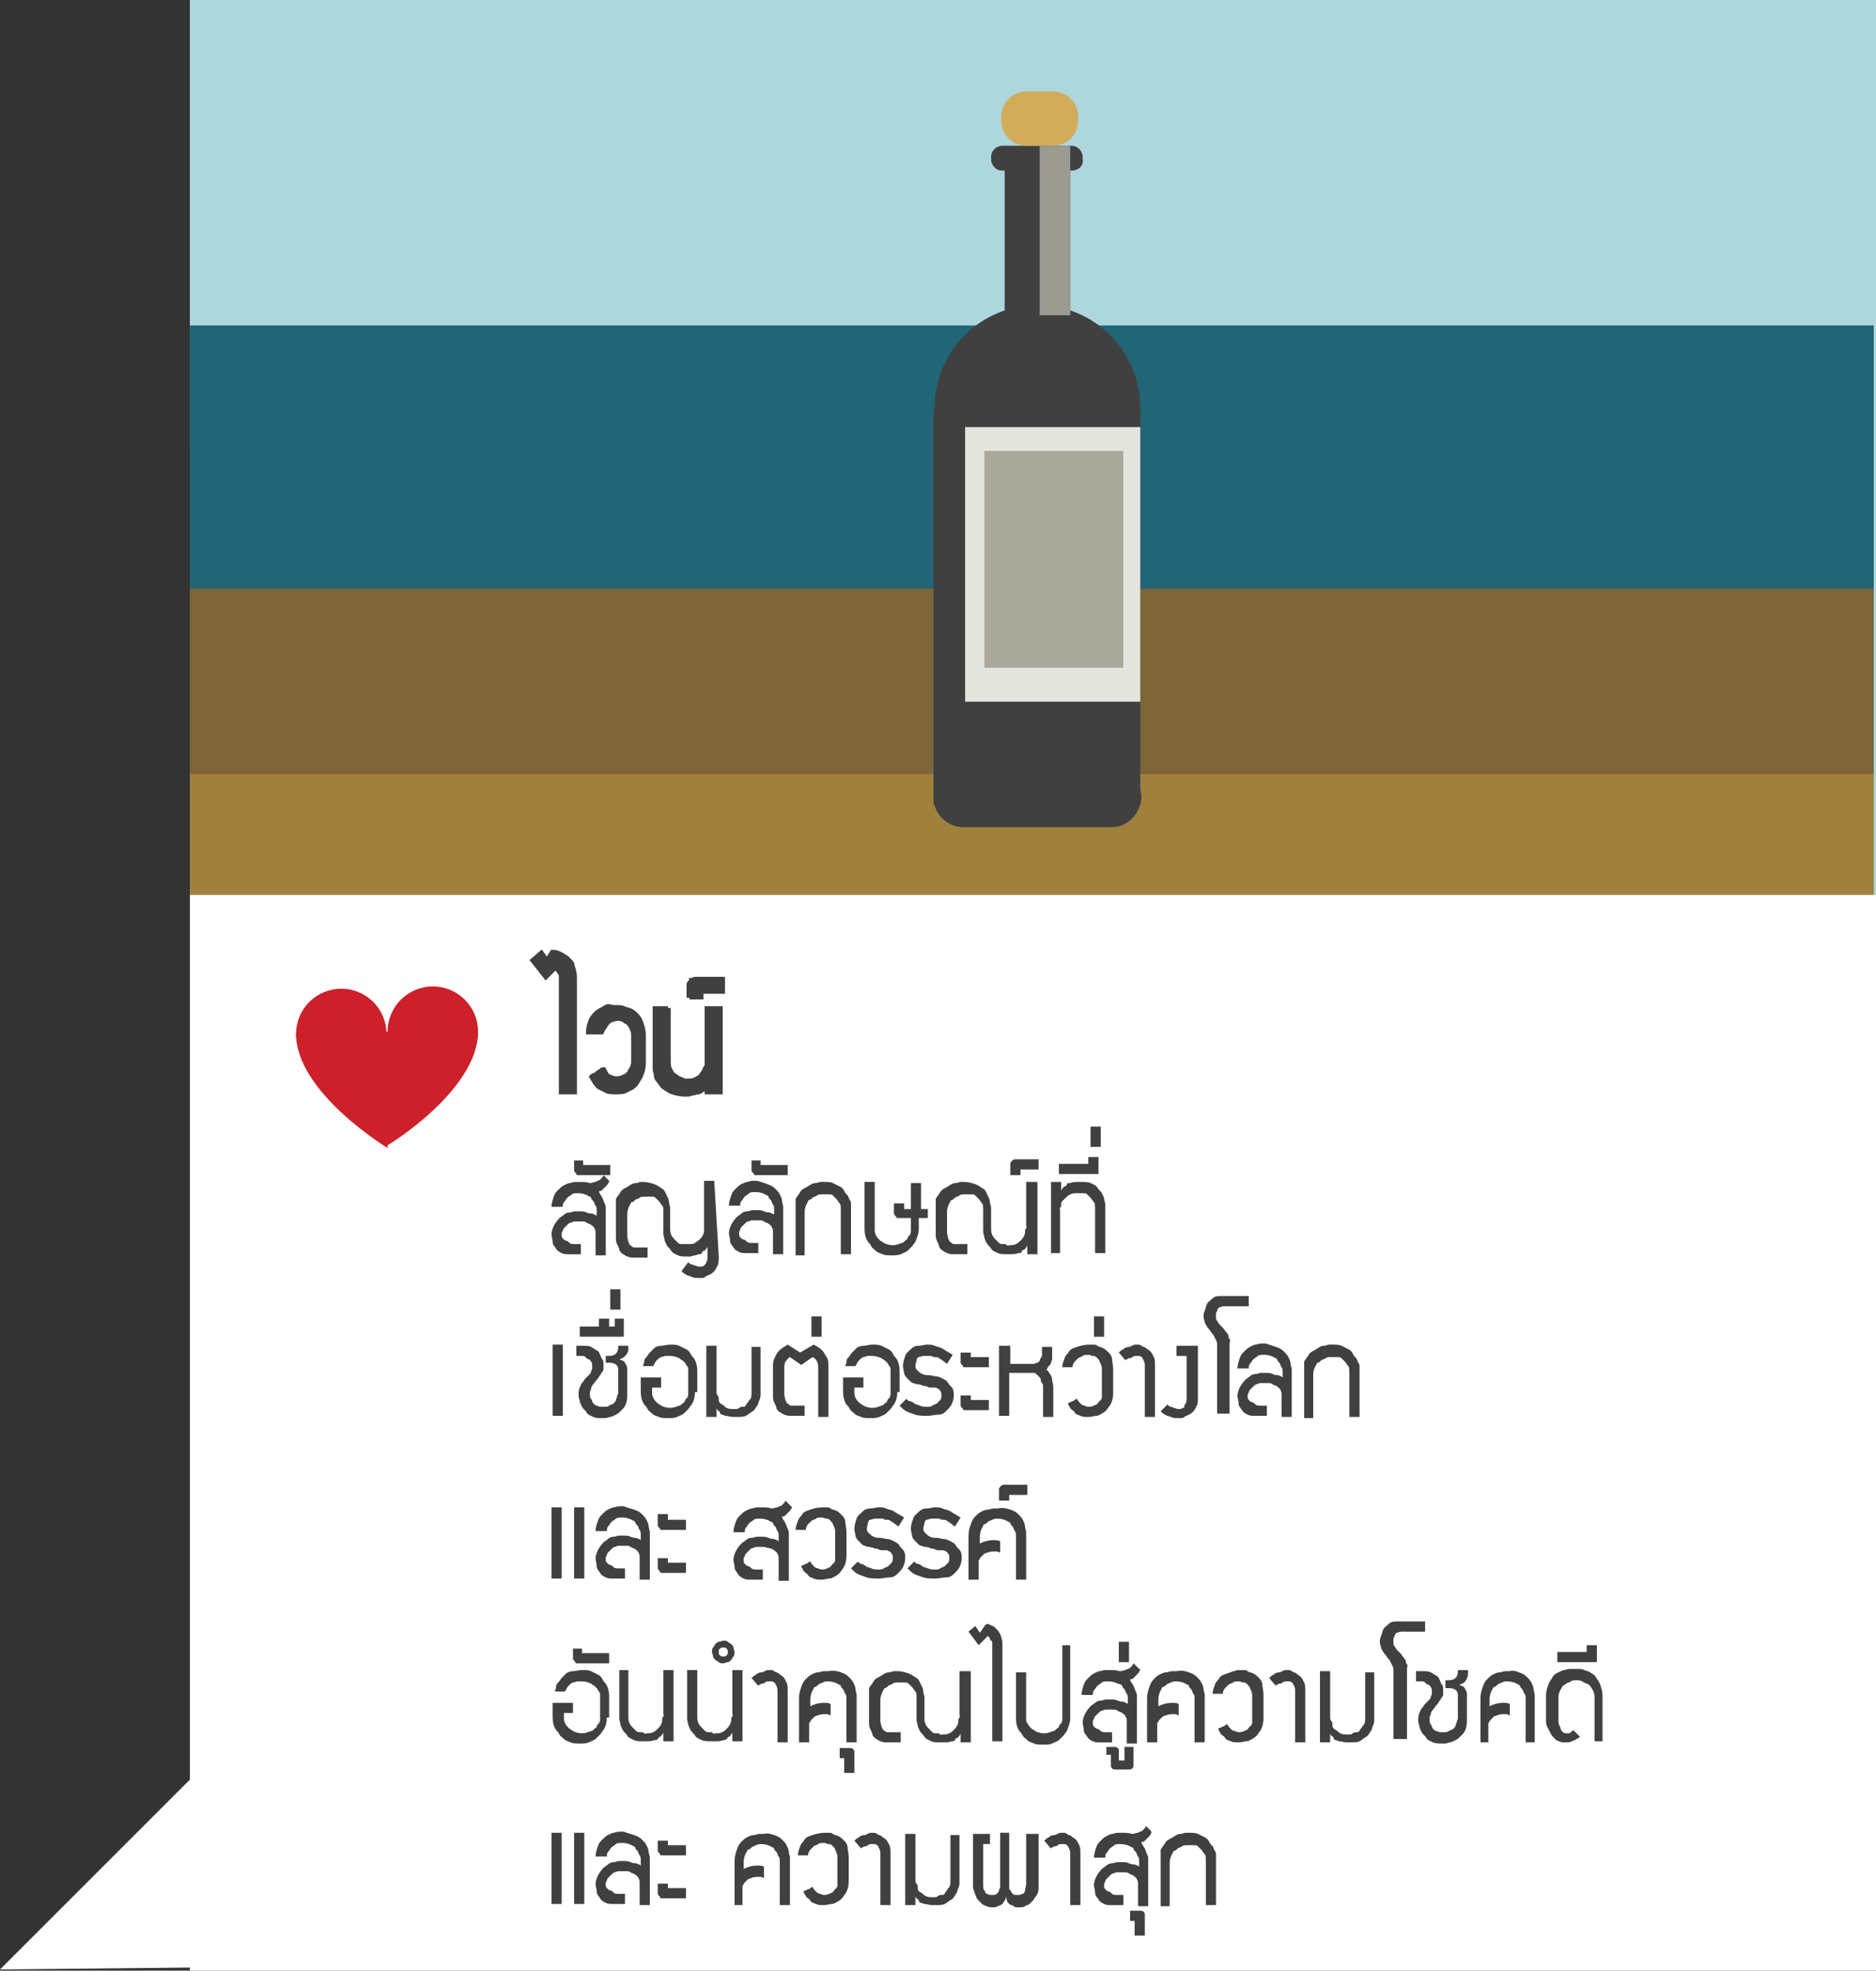 <?xml version="1.0" encoding="utf-8"?>
<!-- Generator: Adobe Illustrator 19.0.0, SVG Export Plug-In . SVG Version: 6.00 Build 0)  -->
<svg version="1.1" id="Layer_1" xmlns="http://www.w3.org/2000/svg" xmlns:xlink="http://www.w3.org/1999/xlink" x="0px" y="0px"
	 viewBox="0 0 166 174.4" style="enable-background:new 0 0 166 174.4;" xml:space="preserve">
<rect x="0" y="0" width="166" height="174.4" fill="#333333" stroke="none"/>
<style type="text/css">
	.st0{fill:#ADD6DD;}
	.st1{fill:#A0813C;}
	.st2{fill:#7D6537;}
	.st3{fill:#216676;}
	.st4{fill:#FFFFFF;}
	.st5{fill:#404040;}
	.st6{fill:#D3AC5B;}
	.st7{fill:#E5E5DF;}
	.st8{fill:#AAA99B;}
	.st9{fill:#9B9B92;}
	.st10{fill:#CD202B;}
	.st11{fill:#404040;stroke:#404040;stroke-width:0.5;stroke-miterlimit:10;}
</style>
<rect id="XMLID_2495_" x="16.8" y="0" class="st0" width="149.2" height="167"/>
<rect id="XMLID_2525_" x="16.8" y="68.4" class="st1" width="149" height="20.3"/>
<rect id="XMLID_2524_" x="16.8" y="39.7" class="st2" width="149" height="28.8"/>
<rect id="XMLID_2521_" x="16.8" y="28.8" class="st3" width="149" height="23.3"/>
<polygon id="XMLID_7202_" class="st4" points="19.2,174.1 19.2,155.1 0,174.3 "/>
<rect id="XMLID_7201_" x="16.8" y="79.2" class="st4" width="149.2" height="95.2"/>
<g id="XMLID_9307_">
	<circle id="XMLID_9308_" class="st5" cx="91.8" cy="36.1" r="9.1"/>
	<rect id="XMLID_2516_" x="82.6" y="36.2" class="st5" width="18.3" height="35"/>
	<rect id="XMLID_2507_" x="88.9" y="13.6" class="st5" width="5.8" height="35.9"/>
	<path id="XMLID_2506_" class="st5" d="M94.8,15.1h-6.1c-0.6,0-1-0.5-1-1v-0.2c0-0.6,0.5-1,1-1h6.1c0.6,0,1,0.5,1,1v0.2
		C95.9,14.7,95.4,15.1,94.8,15.1z"/>
	<path id="XMLID_2502_" class="st6" d="M93.2,12.9h-2.4c-1.2,0-2.2-1-2.2-2.2v-0.4c0-1.2,1-2.2,2.2-2.2h2.4c1.2,0,2.2,1,2.2,2.2v0.4
		C95.4,11.9,94.4,12.9,93.2,12.9z"/>
	<rect id="XMLID_2501_" x="85.4" y="37.8" class="st7" width="15.5" height="24.3"/>
	<rect id="XMLID_2500_" x="87.1" y="39.9" class="st8" width="12.3" height="19.2"/>
	<path id="XMLID_9309_" class="st5" d="M98.4,73.2H85.2c-1.4,0-2.6-1.2-2.6-2.6l0,0c0-1.4,1.2-2.6,2.6-2.6h13.2
		c1.4,0,2.6,1.2,2.6,2.6l0,0C100.9,72,99.8,73.2,98.4,73.2z"/>
	<rect id="XMLID_2497_" x="92" y="12.9" class="st9" width="2.7" height="15"/>
</g>
<g id="XMLID_9310_">
	<circle id="XMLID_9311_" class="st10" cx="30.2" cy="91.5" r="4"/>
	<path id="XMLID_9312_" class="st10" d="M26.2,91.5h8.1v10.1C34.3,101.6,26.2,96.7,26.2,91.5z"/>
	<circle id="XMLID_2528_" class="st10" cx="38.3" cy="91.3" r="4"/>
	<path id="XMLID_2527_" class="st10" d="M42.3,91.3h-8.1v10.1C34.3,101.4,42.3,96.5,42.3,91.3z"/>
</g>
<g id="XMLID_1_">
	<g id="XMLID_1623_">
		<path id="XMLID_1785_" class="st11" d="M49.6,84.5c0.2,0.1,0.3,0.2,0.5,0.3c0.1,0.1,0.2,0.2,0.3,0.3s0.2,0.2,0.2,0.4
			c0.1,0.3,0.2,0.6,0.2,1v10.1h-1.1V86.4c0-0.1,0-0.2-0.1-0.3c-0.1-0.1-0.1-0.2-0.2-0.3c-0.1-0.1-0.2-0.2-0.2-0.3l-0.9,0.9l-1.1-1.4
			l0.7-0.6l0.5,0.7l0.5-0.8C49.2,84.3,49.4,84.4,49.6,84.5z"/>
		<path id="XMLID_1783_" class="st11" d="M54.4,89.2c0.1,0,0.2,0,0.3,0c0.1,0,0.3,0,0.5,0.1s0.4,0.1,0.6,0.2s0.4,0.3,0.5,0.4
			c0.2,0.2,0.3,0.4,0.4,0.7c0.1,0.3,0.2,0.6,0.2,1v2.4c0,0.5-0.1,0.9-0.3,1.3c-0.1,0.2-0.2,0.3-0.3,0.5c-0.1,0.2-0.3,0.3-0.4,0.4
			c-0.2,0.1-0.4,0.2-0.6,0.3c-0.2,0.1-0.5,0.1-0.8,0.1c-0.3,0-0.6,0-0.8-0.1c-0.2-0.1-0.4-0.2-0.6-0.3c-0.2-0.1-0.3-0.3-0.4-0.4
			c-0.1-0.2-0.2-0.3-0.3-0.5c0,0,0.1-0.1,0.2-0.1s0.2-0.1,0.3-0.2c0.1-0.1,0.2-0.1,0.3-0.2s0.1-0.1,0.2-0.1c0.1,0.2,0.2,0.4,0.3,0.5
			c0.1,0.1,0.3,0.2,0.4,0.2c0.2,0.1,0.3,0.1,0.5,0.1c0.3,0,0.5-0.1,0.7-0.2c0.1,0,0.2-0.1,0.3-0.2c0.1-0.1,0.2-0.2,0.2-0.3
			c0.1-0.1,0.1-0.2,0.2-0.3c0-0.1,0.1-0.3,0.1-0.5v-2.4c0-0.3-0.1-0.5-0.2-0.7c0-0.1-0.1-0.2-0.2-0.3c-0.1-0.1-0.1-0.2-0.2-0.2
			s-0.2-0.1-0.3-0.2c-0.1,0-0.3-0.1-0.4-0.1c-0.2,0-0.4,0-0.6,0.1c-0.2,0-0.3,0.1-0.4,0.2c-0.1,0.1-0.2,0.2-0.3,0.4
			c-0.1,0.1-0.2,0.3-0.3,0.5h-1.1c0-0.3,0.1-0.6,0.2-0.9c0.1-0.3,0.3-0.5,0.5-0.7c0.2-0.2,0.5-0.3,0.8-0.5S53.9,89.2,54.4,89.2
			L54.4,89.2L54.4,89.2z"/>
		<path id="XMLID_1781_" class="st11" d="M59.1,89.2v4.6c0,0.3,0,0.6,0.1,0.8s0.2,0.4,0.3,0.5s0.3,0.2,0.4,0.3
			c0.1,0.1,0.3,0.1,0.4,0.2c0.1,0,0.2,0.1,0.3,0.1s0.2,0,0.2,0c0.3,0,0.5,0,0.7-0.1c0.2-0.1,0.4-0.2,0.5-0.3
			c0.1-0.1,0.2-0.3,0.3-0.4c0.1-0.2,0.1-0.3,0.2-0.4s0.1-0.3,0.1-0.4c0-0.1,0-0.2,0-0.2v-4.6h1.1v7.3h-1.1v-1c0,0.1,0,0.3-0.1,0.4
			s-0.1,0.2-0.2,0.3c-0.1,0.1-0.2,0.1-0.3,0.2s-0.2,0.1-0.3,0.1c-0.3,0.1-0.5,0.1-0.8,0.2h-0.3c-0.4,0-0.8-0.1-1.1-0.2
			s-0.5-0.3-0.7-0.4s-0.3-0.4-0.5-0.6s-0.2-0.4-0.2-0.6c-0.1-0.2-0.1-0.4-0.1-0.6c0-0.2,0-0.3,0-0.4v-0.1v-4.6H59.1z"/>
		<path id="XMLID_1779_" class="st11" d="M61,88.3v-1.1c0-0.1,0-0.2,0.1-0.2c0-0.1,0.1-0.1,0.1-0.2c0.1,0,0.2-0.1,0.3-0.1h2.4v1H62
			v0.5H61z"/>
		<path id="XMLID_1777_" class="st5" d="M53.9,104.6C53.9,104.6,53.9,104.6,53.9,104.6c-0.1,0.1-0.1,0.2-0.2,0.3s-0.1,0.1-0.2,0.2
			s-0.1,0.1-0.2,0.2s-0.1,0.1-0.2,0.1s-0.1,0.1-0.1,0.1c0.1,0.2,0.2,0.3,0.3,0.5s0.1,0.3,0.2,0.5s0.1,0.3,0.1,0.4s0,0.2,0,0.3v0.1
			v3.8h-0.9v-1.9c0-0.2,0-0.3-0.1-0.5s-0.2-0.2-0.3-0.3s-0.3-0.1-0.4-0.2s-0.3-0.1-0.4-0.1s-0.3,0-0.4,0c0,0,0,0-0.1,0s-0.1,0-0.2,0
			s-0.2,0.1-0.3,0.1s-0.2,0.1-0.3,0.2s-0.2,0.2-0.3,0.3s-0.1,0.3-0.2,0.4c0,0,0,0.1,0,0.1s0,0,0,0.1c0,0.1,0,0.2,0.1,0.3
			s0.2,0.2,0.3,0.2s0.2,0.1,0.3,0.2s0.3,0.1,0.4,0.1s0.2,0,0.3,0s0.2,0,0.2,0h0.1v0.9h-1.1c-0.2,0-0.4,0-0.6-0.1s-0.4-0.2-0.5-0.4
			s-0.3-0.3-0.3-0.6s-0.1-0.4-0.1-0.7c0-0.2,0.1-0.5,0.2-0.7s0.3-0.5,0.5-0.7c0.1-0.1,0.3-0.2,0.4-0.3s0.3-0.2,0.5-0.2
			s0.3-0.1,0.5-0.1s0.3,0,0.4,0c0.2,0,0.4,0,0.6,0.1s0.4,0.1,0.5,0.1c0.2,0.1,0.3,0.1,0.4,0.2v-0.4c0-0.2,0-0.4-0.1-0.5
			s-0.1-0.3-0.2-0.4s-0.2-0.2-0.2-0.3s-0.2-0.1-0.3-0.2c-0.2-0.1-0.5-0.2-0.8-0.2c-0.3,0-0.5,0-0.6,0.1s-0.3,0.2-0.4,0.3
			s-0.2,0.3-0.3,0.4s-0.1,0.3-0.1,0.4h-1c0-0.3,0.1-0.6,0.2-0.9s0.2-0.4,0.4-0.6s0.3-0.3,0.5-0.4s0.4-0.2,0.5-0.2s0.3-0.1,0.5-0.1
			s0.2,0,0.3,0h0.1c0.3,0,0.6,0,0.9,0.1c0.2,0,0.3-0.1,0.5-0.1c0.1-0.1,0.3-0.1,0.4-0.2s0.3-0.3,0.3-0.4l0.3,0.3
			c0,0,0.1,0.1,0.1,0.1s0.1,0.1,0.1,0.1S53.9,104.5,53.9,104.6C53.9,104.6,53.9,104.6,53.9,104.6z"/>
		<path id="XMLID_1775_" class="st5" d="M51.6,102.6v0.5H54v0.9h-2.8c-0.1,0-0.2,0-0.2-0.1s-0.1-0.1-0.1-0.1c0-0.1-0.1-0.1-0.1-0.2
			v-0.9H51.6z"/>
		<path id="XMLID_1773_" class="st5" d="M63.6,111.2c0,0.3,0,0.6-0.1,0.8s-0.2,0.4-0.3,0.5s-0.2,0.2-0.4,0.3s-0.3,0.1-0.4,0.2
			s-0.2,0.1-0.3,0.1s-0.1,0-0.2,0c-0.3,0-0.5,0-0.7-0.1s-0.4-0.1-0.5-0.2c-0.2-0.1-0.3-0.2-0.4-0.3l0.6-0.8c0,0,0.1,0.1,0.1,0.1
			s0.1,0.1,0.2,0.1s0.2,0.1,0.3,0.1s0.2,0.1,0.4,0.1c0.2,0,0.3,0,0.4-0.1s0.2-0.2,0.2-0.3c0.1-0.1,0.1-0.3,0.1-0.4v-1.1
			c0,0.1,0,0.2-0.1,0.3s-0.1,0.2-0.2,0.2s-0.2,0.1-0.2,0.2s-0.2,0.1-0.3,0.1c-0.2,0.1-0.4,0.1-0.7,0.2h-0.2c-0.4,0-0.7,0-0.9-0.1
			s-0.5-0.2-0.6-0.4s-0.3-0.3-0.4-0.5s-0.2-0.4-0.2-0.5s-0.1-0.3-0.1-0.5s0-0.3,0-0.3v-1.6c0-0.3,0-0.5-0.1-0.6s-0.2-0.3-0.3-0.4
			s-0.2-0.2-0.3-0.3s-0.2-0.1-0.4-0.1s-0.2,0-0.3,0s-0.1,0-0.2,0c-0.2,0-0.4,0-0.5,0.1s-0.3,0.1-0.4,0.2s-0.2,0.2-0.3,0.2
			s-0.1,0.2-0.2,0.3c-0.1,0.2-0.2,0.5-0.2,0.8v1.9c0,0.2,0.1,0.4,0.1,0.5c0,0.1,0.1,0.1,0.1,0.2s0.1,0.1,0.2,0.2s0.2,0.1,0.3,0.1
			s0.2,0,0.4,0h0.7v0.9h-1.3c-0.3,0-0.5-0.1-0.7-0.2c-0.1-0.1-0.2-0.1-0.3-0.2s-0.2-0.2-0.2-0.3s-0.1-0.3-0.2-0.5s-0.1-0.4-0.1-0.6
			V109v-2.9c0.1-0.2,0.3-0.4,0.4-0.6s0.3-0.3,0.5-0.4s0.3-0.2,0.5-0.3s0.3-0.1,0.4-0.1s0.3-0.1,0.4-0.1s0.2,0,0.2,0h0
			c0.4,0,0.7,0.1,1,0.2s0.5,0.3,0.7,0.4s0.3,0.4,0.4,0.6s0.2,0.4,0.2,0.6s0.1,0.3,0.1,0.5s0,0.2,0,0.2v1.5c0,0.3,0,0.5,0.1,0.7
			s0.2,0.3,0.3,0.4s0.2,0.2,0.3,0.3s0.2,0.1,0.4,0.1s0.2,0,0.3,0s0.1,0,0.2,0c0.2,0,0.5,0,0.6-0.1s0.3-0.2,0.4-0.3s0.2-0.2,0.3-0.4
			s0.1-0.3,0.1-0.4s0-0.2,0-0.3s0-0.1,0-0.2v-3.9h0.9L63.6,111.2z"/>
		<path id="XMLID_1771_" class="st5" d="M67.9,104.8c0.3,0.1,0.5,0.2,0.7,0.4s0.3,0.3,0.4,0.5s0.2,0.4,0.2,0.6s0.1,0.3,0.1,0.5
			s0,0.2,0,0.3v0.1v3.8h-0.9v-1.9c0-0.2,0-0.3-0.1-0.5s-0.2-0.2-0.3-0.3s-0.3-0.1-0.4-0.2s-0.3-0.1-0.4-0.1s-0.3,0-0.4,0
			c0,0,0,0-0.1,0s-0.1,0-0.2,0s-0.2,0.1-0.3,0.1s-0.2,0.1-0.3,0.2s-0.2,0.2-0.3,0.3s-0.1,0.3-0.2,0.4c0,0.1,0,0.1,0,0.2
			c0,0.1,0,0.2,0.1,0.3s0.2,0.2,0.3,0.2s0.2,0.1,0.3,0.2s0.3,0.1,0.4,0.1s0.2,0,0.3,0s0.2,0,0.2,0h0.1v0.9H66c-0.2,0-0.4,0-0.6-0.1
			s-0.4-0.2-0.5-0.4s-0.3-0.3-0.3-0.6s-0.1-0.4-0.1-0.7c0-0.2,0.1-0.5,0.2-0.7s0.3-0.5,0.5-0.7c0.1-0.1,0.3-0.2,0.4-0.3
			s0.3-0.2,0.5-0.2s0.3-0.1,0.5-0.1s0.3,0,0.4,0c0.2,0,0.4,0,0.6,0.1s0.4,0.1,0.5,0.1c0.2,0.1,0.3,0.1,0.4,0.2v-0.4
			c0-0.2,0-0.4-0.1-0.5s-0.1-0.3-0.2-0.4s-0.2-0.2-0.2-0.3s-0.2-0.1-0.3-0.2c-0.2-0.1-0.5-0.2-0.8-0.2c-0.3,0-0.5,0-0.6,0.1
			s-0.3,0.2-0.4,0.3s-0.2,0.3-0.3,0.4s-0.1,0.3-0.1,0.4h-1c0-0.3,0.1-0.6,0.2-0.9s0.2-0.4,0.4-0.6s0.3-0.3,0.5-0.4s0.4-0.2,0.5-0.2
			s0.3-0.1,0.5-0.1s0.2,0,0.3,0h0.1C67.3,104.6,67.7,104.7,67.9,104.8z"/>
		<path id="XMLID_1769_" class="st5" d="M67.3,102.6v0.5h2.4v0.9h-2.8c-0.1,0-0.2,0-0.2-0.1s-0.1-0.1-0.1-0.1c0-0.1-0.1-0.1-0.1-0.2
			v-0.9H67.3z"/>
		<path id="XMLID_1767_" class="st5" d="M70.4,110.9v-4.8c0.1-0.2,0.3-0.4,0.4-0.6s0.3-0.3,0.5-0.4s0.3-0.2,0.5-0.3s0.3-0.1,0.4-0.1
			s0.3-0.1,0.4-0.1s0.2,0,0.2,0h0.1c0.3,0,0.6,0,0.8,0.1s0.4,0.2,0.6,0.3s0.3,0.2,0.4,0.4s0.2,0.3,0.3,0.4s0.1,0.3,0.2,0.4
			s0.1,0.3,0.1,0.4s0,0.2,0,0.3s0,0.1,0,0.2v3.9h-0.9v-3.9c0-0.3,0-0.5-0.1-0.6s-0.2-0.3-0.3-0.4s-0.2-0.2-0.3-0.3s-0.2-0.1-0.4-0.1
			s-0.2,0-0.3,0s-0.1,0-0.2,0c-0.2,0-0.4,0-0.5,0.1s-0.3,0.1-0.4,0.2s-0.2,0.2-0.3,0.2s-0.1,0.2-0.2,0.3c-0.1,0.2-0.2,0.5-0.2,0.7
			v3.9H70.4z"/>
		<path id="XMLID_1765_" class="st5" d="M81.9,107.8h-0.6v1c0,0.4-0.2,0.8-0.3,1.1c-0.1,0.1-0.2,0.3-0.3,0.4s-0.3,0.3-0.4,0.4
			s-0.4,0.2-0.6,0.3s-0.5,0.1-0.8,0.1c-0.3,0-0.6,0-0.8-0.1s-0.4-0.1-0.6-0.3s-0.3-0.2-0.4-0.4s-0.2-0.3-0.3-0.4
			c-0.2-0.3-0.3-0.7-0.3-1.1v-4.2h0.9v4.2c0,0.2,0,0.3,0.1,0.5s0.1,0.2,0.2,0.3s0.2,0.2,0.2,0.2s0.2,0.1,0.3,0.2
			c0.2,0.1,0.5,0.2,0.8,0.2c0.3,0,0.5-0.1,0.8-0.2c0.1,0,0.2-0.1,0.3-0.2s0.2-0.1,0.2-0.2s0.1-0.2,0.2-0.3s0.1-0.3,0.1-0.5v-1h-1.1
			c-0.1,0-0.2,0-0.2-0.1s-0.1-0.1-0.1-0.1c0-0.1-0.1-0.1-0.1-0.2v-0.9h0.9v0.5h0.6v-2.3h0.9v2.3h0.6V107.8z"/>
		<path id="XMLID_1763_" class="st5" d="M91.8,104.7v6.3h-0.9v-0.9c0,0.1,0,0.2-0.1,0.3s-0.1,0.2-0.2,0.2s-0.2,0.1-0.2,0.2
			s-0.2,0.1-0.3,0.1c-0.2,0.1-0.5,0.1-0.7,0.1h-0.2c-0.4,0-0.7,0-0.9-0.1s-0.5-0.2-0.6-0.4s-0.3-0.3-0.4-0.5s-0.2-0.4-0.2-0.5
			s-0.1-0.3-0.1-0.5s0-0.3,0-0.3c0-0.1,0-0.1,0-0.1v-1.5c0-0.3,0-0.5-0.1-0.6s-0.2-0.3-0.3-0.4s-0.2-0.2-0.3-0.3s-0.2-0.1-0.4-0.1
			s-0.2,0-0.3,0s-0.1,0-0.2,0c-0.2,0-0.4,0-0.5,0.1s-0.3,0.1-0.4,0.2s-0.2,0.2-0.3,0.2s-0.1,0.2-0.2,0.3c-0.1,0.2-0.2,0.5-0.2,0.7
			v1.9c0,0.2,0.1,0.4,0.1,0.5c0,0.1,0.1,0.1,0.1,0.2s0.1,0.1,0.2,0.2s0.2,0.1,0.3,0.1s0.2,0,0.4,0h0.7v0.9h-1.3
			c-0.3,0-0.5-0.1-0.7-0.2c-0.1-0.1-0.2-0.1-0.3-0.2s-0.2-0.2-0.2-0.3s-0.1-0.3-0.2-0.5s-0.1-0.4-0.1-0.6V109v-2.9
			c0.1-0.2,0.3-0.4,0.4-0.6s0.3-0.3,0.5-0.4s0.3-0.2,0.5-0.3s0.3-0.1,0.4-0.1s0.3-0.1,0.4-0.1s0.2,0,0.2,0h0.1c0.4,0,0.7,0.1,1,0.2
			s0.5,0.3,0.7,0.4s0.3,0.4,0.4,0.6s0.2,0.4,0.2,0.6s0.1,0.3,0.1,0.5s0,0.2,0,0.2v1.5c0,0.3,0,0.5,0.1,0.7s0.2,0.3,0.3,0.4
			s0.2,0.2,0.3,0.3s0.2,0.1,0.4,0.1s0.2,0,0.3,0.1s0.1,0,0.2,0c0.2,0,0.4,0,0.6-0.1s0.3-0.2,0.4-0.3s0.2-0.2,0.3-0.4
			s0.1-0.3,0.1-0.4s0-0.2,0.1-0.3s0-0.1,0-0.2v-3.9H91.8z"/>
		<path id="XMLID_1761_" class="st5" d="M89.4,103.9V103c0-0.1,0-0.1,0.1-0.2c0-0.1,0.1-0.1,0.1-0.1s0.1-0.1,0.2-0.1h2.1v0.9h-1.6
			v0.5H89.4z"/>
		<path id="XMLID_1759_" class="st5" d="M96.9,110.9V107c0-0.2,0-0.5-0.1-0.6s-0.2-0.3-0.3-0.4s-0.2-0.2-0.3-0.3s-0.2-0.1-0.4-0.1
			s-0.2,0-0.3,0s-0.1,0-0.2,0c-0.2,0-0.4,0-0.6,0.1s-0.3,0.2-0.4,0.3s-0.2,0.2-0.3,0.3s-0.1,0.2-0.1,0.3s0,0.2-0.1,0.3s0,0.1,0,0.1
			v3.9H93v-6.3h0.9v0.9c0-0.1,0-0.2,0.1-0.3s0.1-0.2,0.2-0.2s0.2-0.1,0.2-0.2s0.2-0.1,0.3-0.1c0.2-0.1,0.5-0.1,0.7-0.1h0.2
			c0.4,0,0.7,0,0.9,0.1s0.5,0.2,0.6,0.4s0.3,0.3,0.4,0.5s0.2,0.4,0.2,0.5s0.1,0.3,0.1,0.5s0,0.2,0,0.3v0.1v3.9H96.9z"/>
		<path id="XMLID_1757_" class="st5" d="M97.2,102.5v1.4h-3.5V103h2.6v-0.6H97.2z"/>
		<path id="XMLID_1755_" class="st5" d="M97.4,99.7v1.8h-0.9v-1.8H97.4z"/>
		<path id="XMLID_1753_" class="st5" d="M49.8,125.3h-0.9v-6.3h0.9V125.3z"/>
		<path id="XMLID_1751_" class="st5" d="M54.8,120.3c0.2,0.1,0.4,0.1,0.5,0.3s0.2,0.3,0.2,0.5v2.2c0,0.4,0,0.6-0.1,0.9
			s-0.2,0.4-0.4,0.6s-0.3,0.3-0.5,0.4s-0.4,0.2-0.5,0.2s-0.3,0.1-0.4,0.1s-0.2,0-0.2,0c-0.4,0-0.7,0-0.9-0.1s-0.5-0.2-0.6-0.4
			s-0.3-0.3-0.4-0.5s-0.2-0.4-0.2-0.5s-0.1-0.3-0.1-0.4s0-0.2,0-0.2c0-0.2,0-0.4,0.1-0.6s0.1-0.3,0.2-0.4s0.2-0.3,0.3-0.4
			s0.2-0.2,0.3-0.3s0.2-0.2,0.2-0.3s0.1-0.2,0.1-0.3c0,0,0-0.1,0-0.1s0,0,0-0.1c0-0.1,0-0.3-0.1-0.4s-0.1-0.2-0.2-0.2
			s-0.2-0.1-0.3-0.2s-0.2-0.1-0.3-0.1s-0.2,0-0.2,0s-0.1,0-0.2,0H51v-0.9h0.6c0.3,0,0.5,0,0.7,0.1s0.3,0.2,0.5,0.3s0.2,0.2,0.3,0.4
			s0.1,0.3,0.2,0.4s0.1,0.3,0.1,0.4s0,0.2,0,0.3c0,0,0,0,0,0.1s0,0,0,0v0c0,0.1,0,0.2-0.1,0.3s-0.1,0.2-0.2,0.3
			c-0.1,0.1-0.1,0.2-0.2,0.3c-0.2,0.2-0.3,0.4-0.4,0.5s-0.2,0.3-0.2,0.4s-0.1,0.2-0.1,0.3s0,0.1,0,0.1c0,0.2,0,0.4,0.1,0.5
			s0.1,0.3,0.2,0.4s0.2,0.2,0.3,0.2s0.2,0.1,0.3,0.1s0.2,0,0.2,0s0.1,0,0.1,0c0.2,0,0.4,0,0.5-0.1s0.3-0.1,0.4-0.2s0.2-0.2,0.2-0.3
			s0.1-0.2,0.1-0.3s0.1-0.2,0.1-0.3s0-0.1,0-0.1v-2c0-0.4-0.3-0.6-0.8-0.6h-0.3V120h0.3c0.3,0,0.5-0.1,0.6-0.2s0.2-0.3,0.2-0.5v-0.2
			h0.9v0.4C55.5,119.9,55.2,120.2,54.8,120.3z"/>
		<path id="XMLID_1749_" class="st5" d="M55.2,116.8v1.5h-3.9v-0.9H53v-0.7h0.9v0.7h0.5v-0.7H55.2z"/>
		<path id="XMLID_1747_" class="st5" d="M54.9,114.1v1.8H54v-1.8H54.9z"/>
		<path id="XMLID_1745_" class="st5" d="M61.5,123.2c0,0.4-0.1,0.8-0.3,1.1c-0.1,0.1-0.2,0.3-0.3,0.4s-0.3,0.3-0.4,0.4
			s-0.4,0.2-0.6,0.3s-0.5,0.1-0.8,0.1c-0.3,0-0.6,0-0.8-0.1s-0.4-0.1-0.6-0.3s-0.3-0.2-0.4-0.4s-0.2-0.3-0.3-0.4
			c-0.2-0.3-0.3-0.7-0.3-1.1v-1.3h1.8v0.9h-0.8v0.4c0,0.2,0,0.3,0.1,0.5s0.1,0.2,0.2,0.3s0.2,0.2,0.2,0.2s0.2,0.1,0.3,0.2
			c0.2,0.1,0.5,0.2,0.8,0.2c0.3,0,0.5-0.1,0.8-0.2c0.1,0,0.2-0.1,0.3-0.2s0.2-0.1,0.2-0.2s0.1-0.2,0.2-0.3s0.1-0.3,0.1-0.5v-1.9
			c0-0.2,0-0.3-0.1-0.4s-0.1-0.2-0.2-0.3s-0.2-0.2-0.2-0.2s-0.2-0.1-0.3-0.2c-0.2-0.1-0.5-0.2-0.8-0.2h-0.1c-0.1,0-0.2,0-0.3,0
			s-0.3,0.1-0.4,0.1s-0.3,0.2-0.4,0.3s-0.2,0.3-0.3,0.5h-0.9c0-0.1,0.1-0.2,0.1-0.4s0.1-0.3,0.2-0.4s0.2-0.3,0.3-0.4
			s0.3-0.3,0.4-0.4s0.4-0.2,0.6-0.2s0.5-0.1,0.8-0.1c0.3,0,0.6,0,0.8,0.1s0.4,0.2,0.6,0.3s0.3,0.2,0.4,0.4s0.2,0.3,0.3,0.4
			c0.2,0.3,0.3,0.7,0.3,1.1V123.2z"/>
		<path id="XMLID_1743_" class="st5" d="M67.3,119.1v3.9v0.1c0,0.1,0,0.2,0,0.3s0,0.3-0.1,0.5s-0.1,0.4-0.2,0.5s-0.2,0.4-0.4,0.5
			s-0.4,0.3-0.6,0.4s-0.5,0.1-0.9,0.1h-0.2c-0.3,0-0.5-0.1-0.7-0.1c-0.1,0-0.2-0.1-0.3-0.1s-0.2-0.1-0.2-0.2s-0.1-0.1-0.2-0.2
			s-0.1-0.2-0.1-0.3v0.9h-0.9v-6.3h0.9v3.9c0,0,0,0.1,0,0.2s0,0.2,0.1,0.3s0.1,0.2,0.1,0.4s0.1,0.3,0.3,0.4s0.2,0.2,0.4,0.3
			s0.4,0.1,0.6,0.1c0,0,0.1,0,0.2,0s0.2,0,0.3-0.1s0.2-0.1,0.4-0.1s0.2-0.2,0.3-0.3s0.2-0.3,0.3-0.4s0.1-0.4,0.1-0.7v-3.9H67.3z"/>
		<path id="XMLID_1741_" class="st5" d="M72.9,119.7c0.1,0.2,0.2,0.3,0.3,0.5s0.1,0.4,0.1,0.6v4.6h-0.9v-4.2c0-0.3,0-0.5-0.1-0.7
			c-0.1-0.2-0.2-0.3-0.4-0.4l-1,0.7l-1-0.7c-0.2,0.1-0.3,0.3-0.4,0.4c-0.1,0.2-0.1,0.4-0.1,0.7v2.2c0,0.2,0.1,0.4,0.1,0.5
			c0,0.1,0.1,0.1,0.1,0.2s0.1,0.1,0.2,0.2s0.2,0.1,0.3,0.1s0.2,0,0.4,0h0.7v0.9h-1.3c-0.3,0-0.5-0.1-0.7-0.2
			c-0.1-0.1-0.2-0.1-0.3-0.2s-0.2-0.2-0.2-0.3s-0.1-0.3-0.2-0.5s-0.1-0.4-0.1-0.6v-2.7c0-0.4,0.2-0.8,0.4-1.1s0.6-0.5,0.9-0.7
			l1.1,0.7L72,119C72.4,119.2,72.7,119.4,72.9,119.7z"/>
		<path id="XMLID_1739_" class="st5" d="M72.7,116.5v1.8h-0.9v-1.8H72.7z"/>
		<path id="XMLID_1737_" class="st5" d="M79.4,123.2c0,0.4-0.1,0.8-0.3,1.1c-0.1,0.1-0.2,0.3-0.3,0.4s-0.3,0.3-0.4,0.4
			s-0.4,0.2-0.6,0.3s-0.5,0.1-0.8,0.1c-0.3,0-0.6,0-0.8-0.1s-0.4-0.1-0.6-0.3s-0.3-0.2-0.4-0.4s-0.2-0.3-0.3-0.4
			c-0.2-0.3-0.3-0.7-0.3-1.1v-1.3h1.8v0.9h-0.8v0.4c0,0.2,0,0.3,0.1,0.5s0.1,0.2,0.2,0.3s0.2,0.2,0.2,0.2s0.2,0.1,0.3,0.2
			c0.2,0.1,0.5,0.2,0.8,0.2c0.3,0,0.5-0.1,0.8-0.2c0.1,0,0.2-0.1,0.3-0.2s0.2-0.1,0.2-0.2s0.1-0.2,0.2-0.3s0.1-0.3,0.1-0.5v-1.9
			c0-0.2,0-0.3-0.1-0.4s-0.1-0.2-0.2-0.3s-0.2-0.2-0.2-0.2s-0.2-0.1-0.3-0.2c-0.2-0.1-0.5-0.2-0.8-0.2h-0.1c-0.1,0-0.2,0-0.3,0
			s-0.3,0.1-0.4,0.1s-0.3,0.2-0.4,0.3s-0.2,0.3-0.3,0.5h-0.9c0-0.1,0.1-0.2,0.1-0.4s0.1-0.3,0.2-0.4s0.2-0.3,0.3-0.4
			s0.3-0.3,0.4-0.4s0.4-0.2,0.6-0.2s0.5-0.1,0.8-0.1c0.3,0,0.6,0,0.8,0.1s0.4,0.2,0.6,0.3s0.3,0.2,0.4,0.4s0.2,0.3,0.3,0.4
			c0.2,0.3,0.3,0.7,0.3,1.1V123.2z"/>
		<path id="XMLID_1735_" class="st5" d="M83.8,120.7l-0.4-0.3c-0.1-0.1-0.2-0.1-0.3-0.2s-0.2-0.1-0.4-0.1s-0.2-0.1-0.3-0.1
			s-0.2,0-0.3,0c-0.1,0-0.3,0-0.4,0s-0.3,0.1-0.4,0.1s-0.2,0.2-0.2,0.3s-0.1,0.3-0.1,0.5s0.1,0.3,0.2,0.4s0.2,0.2,0.4,0.3
			s0.4,0.1,0.6,0.1s0.4,0.1,0.6,0.1s0.4,0.1,0.6,0.2s0.4,0.2,0.5,0.4s0.3,0.3,0.4,0.5s0.1,0.4,0.1,0.6c0,0.3-0.1,0.6-0.2,0.8
			s-0.3,0.4-0.5,0.6s-0.4,0.3-0.7,0.3s-0.6,0.1-0.9,0.1c-0.4,0-0.8,0-1.1-0.1s-0.6-0.2-0.8-0.3c-0.2-0.1-0.4-0.3-0.6-0.5l0.6-0.6
			c0.1,0.1,0.2,0.2,0.3,0.2s0.3,0.1,0.4,0.2s0.3,0.1,0.5,0.2s0.4,0.1,0.6,0.1c0.2,0,0.4,0,0.5-0.1s0.3-0.1,0.4-0.2s0.2-0.2,0.3-0.3
			s0.1-0.3,0.1-0.4c0-0.2,0-0.3-0.1-0.4s-0.1-0.2-0.2-0.2s-0.1-0.1-0.2-0.1s-0.1,0-0.2,0c0,0-0.1,0-0.2,0s-0.2,0-0.4-0.1
			s-0.3,0-0.4-0.1s-0.2,0-0.3-0.1c0,0-0.1,0-0.2,0s-0.2-0.1-0.3-0.1s-0.2-0.1-0.3-0.2s-0.2-0.2-0.3-0.3s-0.2-0.3-0.2-0.4
			s-0.1-0.4-0.1-0.6c0-0.3,0.1-0.6,0.2-0.9s0.3-0.4,0.5-0.6s0.4-0.3,0.7-0.3s0.5-0.1,0.7-0.1c0.3,0,0.5,0,0.7,0.1s0.4,0.1,0.6,0.2
			c0.2,0.1,0.3,0.2,0.5,0.3l0.5,0.3L83.8,120.7z"/>
		<path id="XMLID_1732_" class="st5" d="M85.9,119.6v0.5h1.6v0.9h-2.1c-0.1,0-0.2,0-0.2-0.1s-0.1-0.1-0.1-0.1c0-0.1-0.1-0.1-0.1-0.2
			v-0.9H85.9z M85.9,123.4v0.5h1.6v0.9h-2.1c-0.1,0-0.2,0-0.2-0.1s-0.1-0.1-0.1-0.1c0-0.1-0.1-0.1-0.1-0.2v-0.9H85.9z"/>
		<path id="XMLID_1730_" class="st5" d="M88.5,119.1h0.9v1.6h2.1c0.1,0,0.2-0.1,0.3-0.1c0.1-0.1,0.2-0.1,0.2-0.2s0.1-0.2,0.2-0.4
			v-0.8h0.9v0.9c0,0.1,0,0.1,0,0.2s-0.1,0.2-0.1,0.3s-0.1,0.2-0.2,0.3s-0.1,0.2-0.2,0.3c0.1,0.1,0.2,0.2,0.3,0.4
			c0.1,0.1,0.2,0.3,0.2,0.5s0.1,0.4,0.1,0.6v2.7h-0.9v-2.7c0-0.1,0-0.2-0.1-0.3s-0.1-0.2-0.1-0.3s-0.1-0.2-0.2-0.3s-0.1-0.1-0.2-0.2
			s-0.2-0.1-0.3-0.1h-2.1v3.8h-0.9V119.1z"/>
		<path id="XMLID_1728_" class="st5" d="M96.4,119c0,0,0.1,0,0.3,0s0.3,0,0.4,0.1s0.3,0.1,0.5,0.2s0.3,0.2,0.5,0.4s0.3,0.4,0.3,0.6
			s0.1,0.5,0.1,0.9v2.1c0,0.4-0.1,0.8-0.3,1.1c-0.1,0.1-0.2,0.3-0.3,0.4s-0.2,0.2-0.4,0.3s-0.3,0.2-0.5,0.2s-0.4,0.1-0.7,0.1
			c-0.3,0-0.5,0-0.7-0.1s-0.4-0.1-0.5-0.3s-0.3-0.2-0.4-0.4s-0.2-0.3-0.2-0.4c0,0,0.1-0.1,0.2-0.1s0.1-0.1,0.2-0.1s0.2-0.1,0.2-0.1
			s0.1-0.1,0.2-0.1c0.1,0.2,0.2,0.3,0.3,0.4s0.2,0.2,0.4,0.2c0.1,0.1,0.3,0.1,0.4,0.1c0.2,0,0.4-0.1,0.6-0.2c0.1,0,0.1-0.1,0.2-0.2
			s0.1-0.1,0.2-0.2s0.1-0.2,0.1-0.3s0-0.2,0-0.4v-2.1c0-0.2-0.1-0.4-0.2-0.6c0-0.1-0.1-0.2-0.1-0.2s-0.1-0.1-0.2-0.2
			s-0.2-0.1-0.3-0.1s-0.2-0.1-0.4-0.1c-0.2,0-0.4,0-0.5,0.1s-0.3,0.1-0.4,0.2s-0.2,0.2-0.3,0.3s-0.2,0.3-0.2,0.5H94
			c0-0.3,0.1-0.5,0.2-0.8s0.3-0.4,0.4-0.6s0.4-0.3,0.7-0.4S96,119,96.4,119L96.4,119L96.4,119z"/>
		<path id="XMLID_1726_" class="st5" d="M97.7,116.5v1.8h-0.9v-1.8H97.7z"/>
		<path id="XMLID_1724_" class="st5" d="M100.5,119c0,0,0.1,0,0.2,0s0.2,0,0.3,0.1s0.3,0.1,0.4,0.2s0.3,0.2,0.4,0.3s0.2,0.3,0.3,0.5
			s0.1,0.5,0.1,0.8v4.5h-0.9v-4.5c0-0.2,0-0.3-0.1-0.5c0-0.1-0.1-0.1-0.1-0.2s-0.1-0.1-0.1-0.1s-0.1-0.1-0.2-0.1s-0.1,0-0.2,0
			c-0.2,0-0.3,0-0.4,0.1s-0.2,0.1-0.3,0.1s-0.1,0.1-0.2,0.1s-0.1,0.1-0.1,0.1l-0.6-0.7c0.1-0.1,0.2-0.2,0.4-0.3
			c0.1-0.1,0.3-0.2,0.5-0.2S100.2,119,100.5,119z"/>
		<path id="XMLID_1722_" class="st5" d="M104.2,119.1h1.8v4.5c0,0.3,0,0.6-0.1,0.8s-0.2,0.4-0.3,0.5s-0.2,0.2-0.4,0.3
			s-0.3,0.1-0.4,0.2s-0.2,0.1-0.3,0.1s-0.1,0-0.2,0c-0.3,0-0.5,0-0.7-0.1s-0.4-0.1-0.5-0.2c-0.2-0.1-0.3-0.2-0.4-0.3l0.6-0.6
			c0,0,0.1,0.1,0.1,0.1s0.1,0.1,0.2,0.1s0.2,0.1,0.3,0.1s0.2,0.1,0.4,0.1c0.1,0,0.2,0,0.2,0s0.1-0.1,0.2-0.1s0.1-0.1,0.1-0.2
			s0.1-0.1,0.1-0.2c0.1-0.1,0.1-0.3,0.1-0.5v-3.7h-0.9V119.1z"/>
		<path id="XMLID_1720_" class="st5" d="M107.7,125.4V119c0-0.1,0-0.2-0.1-0.4s-0.1-0.2-0.2-0.4s-0.2-0.2-0.3-0.4s-0.2-0.2-0.3-0.4
			s-0.2-0.3-0.2-0.4s-0.1-0.3-0.1-0.4c0-0.2,0-0.4,0.1-0.6s0.1-0.4,0.2-0.6s0.3-0.3,0.5-0.5s0.5-0.2,0.8-0.2h2.4v0.9h-2.2
			c-0.2,0-0.3,0.1-0.4,0.1c-0.1,0-0.1,0.1-0.1,0.1s-0.1,0.1-0.1,0.2s-0.1,0.1-0.1,0.2s0,0.2,0,0.3c0,0.2,0,0.3,0.1,0.4
			s0.1,0.2,0.2,0.3s0.2,0.2,0.3,0.3s0.2,0.3,0.4,0.5c0,0.1,0.1,0.1,0.1,0.2c0,0.1,0,0.2,0.1,0.3s0,0.2,0,0.4v6.2H107.7z"/>
		<path id="XMLID_1718_" class="st5" d="M112.9,119.2c0.3,0.1,0.5,0.2,0.7,0.4s0.3,0.3,0.4,0.5s0.2,0.4,0.2,0.6s0.1,0.3,0.1,0.5
			s0,0.2,0,0.3v0.1v3.8h-0.9v-1.9c0-0.2,0-0.3-0.1-0.5s-0.2-0.2-0.3-0.3s-0.3-0.1-0.4-0.2s-0.3-0.1-0.4-0.1s-0.3,0-0.4,0
			c0,0,0,0-0.1,0s-0.1,0-0.2,0s-0.2,0.1-0.3,0.1s-0.2,0.1-0.3,0.2s-0.2,0.2-0.3,0.3s-0.1,0.3-0.2,0.4c0,0.1,0,0.1,0,0.2
			c0,0.1,0,0.2,0.1,0.3s0.2,0.2,0.3,0.2s0.2,0.1,0.3,0.2s0.3,0.1,0.4,0.1s0.2,0,0.3,0s0.2,0,0.2,0h0.1v0.9H111c-0.2,0-0.4,0-0.6-0.1
			s-0.4-0.2-0.5-0.4s-0.3-0.3-0.3-0.6s-0.1-0.4-0.1-0.7c0-0.2,0.1-0.5,0.2-0.7s0.3-0.5,0.5-0.7c0.1-0.1,0.3-0.2,0.4-0.3
			s0.3-0.2,0.5-0.2s0.3-0.1,0.5-0.1s0.3,0,0.4,0c0.2,0,0.4,0,0.6,0.1s0.4,0.1,0.5,0.1c0.2,0.1,0.3,0.1,0.4,0.2v-0.4
			c0-0.2,0-0.4-0.1-0.5s-0.1-0.3-0.2-0.4s-0.2-0.2-0.2-0.3s-0.2-0.1-0.3-0.2c-0.2-0.1-0.5-0.2-0.8-0.2c-0.3,0-0.5,0-0.6,0.1
			s-0.3,0.2-0.4,0.3s-0.2,0.3-0.3,0.4s-0.1,0.3-0.1,0.4h-1c0-0.3,0.1-0.6,0.2-0.9s0.2-0.4,0.4-0.6s0.3-0.3,0.5-0.4s0.4-0.2,0.5-0.2
			s0.3-0.1,0.5-0.1s0.2,0,0.3,0h0.1C112.3,119,112.6,119.1,112.9,119.2z"/>
		<path id="XMLID_1716_" class="st5" d="M115.4,125.3v-4.8c0.1-0.2,0.3-0.4,0.4-0.6s0.3-0.3,0.5-0.4s0.3-0.2,0.5-0.3
			s0.3-0.1,0.4-0.1s0.3-0.1,0.4-0.1s0.2,0,0.2,0h0.1c0.3,0,0.6,0,0.8,0.1s0.4,0.2,0.6,0.3s0.3,0.2,0.4,0.4s0.2,0.3,0.3,0.4
			s0.1,0.3,0.2,0.4s0.1,0.3,0.1,0.4s0,0.2,0,0.3s0,0.1,0,0.2v3.9h-0.9v-3.9c0-0.3,0-0.5-0.1-0.6s-0.2-0.3-0.3-0.4s-0.2-0.2-0.3-0.3
			s-0.2-0.1-0.4-0.1s-0.2,0-0.3,0s-0.1,0-0.2,0c-0.2,0-0.4,0-0.5,0.1s-0.3,0.1-0.4,0.2s-0.2,0.2-0.3,0.2s-0.1,0.2-0.2,0.3
			c-0.1,0.2-0.2,0.5-0.2,0.7v3.9H115.4z"/>
		<path id="XMLID_1713_" class="st5" d="M49.7,139.7h-0.9v-6.3h0.9V139.7z M51.7,139.7h-0.9v-6.3h0.9V139.7z"/>
		<path id="XMLID_1711_" class="st5" d="M56.1,133.6c0.3,0.1,0.5,0.2,0.7,0.4s0.3,0.3,0.4,0.5s0.2,0.4,0.2,0.6s0.1,0.3,0.1,0.5
			s0,0.2,0,0.3v0.1v3.8h-0.9v-1.9c0-0.2,0-0.3-0.1-0.5s-0.2-0.2-0.3-0.3s-0.3-0.1-0.4-0.2s-0.3-0.1-0.4-0.1s-0.3,0-0.4,0
			c0,0,0,0-0.1,0s-0.1,0-0.2,0s-0.2,0.1-0.3,0.1s-0.2,0.1-0.3,0.2s-0.2,0.2-0.3,0.3s-0.1,0.3-0.2,0.4c0,0.1,0,0.1,0,0.2
			c0,0.1,0,0.2,0.1,0.3s0.2,0.2,0.3,0.2s0.2,0.1,0.3,0.2s0.3,0.1,0.4,0.1s0.2,0,0.3,0s0.2,0,0.2,0h0.1v0.9h-1.1
			c-0.2,0-0.4,0-0.6-0.1s-0.4-0.2-0.5-0.4s-0.3-0.3-0.3-0.6s-0.1-0.4-0.1-0.7c0-0.2,0.1-0.5,0.2-0.7s0.3-0.5,0.5-0.7
			c0.1-0.1,0.3-0.2,0.4-0.3s0.3-0.2,0.5-0.2s0.3-0.1,0.5-0.1s0.3,0,0.4,0c0.2,0,0.4,0,0.6,0.1s0.4,0.1,0.5,0.1
			c0.2,0.1,0.3,0.1,0.4,0.2v-0.4c0-0.2,0-0.4-0.1-0.5s-0.1-0.3-0.2-0.4s-0.2-0.2-0.2-0.3s-0.2-0.1-0.3-0.2c-0.2-0.1-0.5-0.2-0.8-0.2
			c-0.3,0-0.5,0-0.6,0.1s-0.3,0.2-0.4,0.3s-0.2,0.3-0.3,0.4s-0.1,0.3-0.1,0.4h-1c0-0.3,0.1-0.6,0.2-0.9s0.2-0.4,0.4-0.6
			s0.3-0.3,0.5-0.4s0.4-0.2,0.5-0.2s0.3-0.1,0.5-0.1s0.2,0,0.3,0h0.1C55.4,133.4,55.8,133.5,56.1,133.6z"/>
		<path id="XMLID_1708_" class="st5" d="M59.1,134v0.5h1.6v0.9h-2.1c-0.1,0-0.2,0-0.2-0.1s-0.1-0.1-0.1-0.1c0-0.1-0.1-0.1-0.1-0.2
			V134H59.1z M59.1,137.8v0.5h1.6v0.9h-2.1c-0.1,0-0.2,0-0.2-0.1s-0.1-0.1-0.1-0.1c0-0.1-0.1-0.1-0.1-0.2v-0.9H59.1z"/>
		<path id="XMLID_1706_" class="st5" d="M70.1,133.4C70.1,133.4,70.1,133.4,70.1,133.4c-0.1,0.1-0.1,0.2-0.2,0.3s-0.1,0.1-0.2,0.2
			s-0.1,0.1-0.2,0.2s-0.1,0.1-0.2,0.1s-0.1,0.1-0.1,0.1c0.1,0.2,0.2,0.3,0.3,0.5s0.1,0.3,0.2,0.5s0.1,0.3,0.1,0.4s0,0.2,0,0.3v0.1
			v3.8h-0.9v-1.9c0-0.2,0-0.3-0.1-0.5s-0.2-0.2-0.3-0.3S68.1,137,68,137s-0.3-0.1-0.4-0.1s-0.3,0-0.4,0c0,0,0,0-0.1,0s-0.1,0-0.2,0
			s-0.2,0.1-0.3,0.1s-0.2,0.1-0.3,0.2s-0.2,0.2-0.3,0.3s-0.1,0.3-0.2,0.4c0,0,0,0.1,0,0.1s0,0,0,0.1c0,0.1,0,0.2,0.1,0.3
			s0.2,0.2,0.3,0.2s0.2,0.1,0.3,0.2s0.3,0.1,0.4,0.1s0.2,0,0.3,0s0.2,0,0.2,0h0.1v0.9h-1.1c-0.2,0-0.4,0-0.6-0.1s-0.4-0.2-0.5-0.4
			s-0.3-0.3-0.3-0.6s-0.1-0.4-0.1-0.7c0-0.2,0.1-0.5,0.2-0.7s0.3-0.5,0.5-0.7c0.1-0.1,0.3-0.2,0.4-0.3s0.3-0.2,0.5-0.2
			s0.3-0.1,0.5-0.1s0.3,0,0.4,0c0.2,0,0.4,0,0.6,0.1s0.4,0.1,0.5,0.1c0.2,0.1,0.3,0.1,0.4,0.2v-0.4c0-0.2,0-0.4-0.1-0.5
			s-0.1-0.3-0.2-0.4s-0.2-0.2-0.2-0.3s-0.2-0.1-0.3-0.2c-0.2-0.1-0.5-0.2-0.8-0.2c-0.3,0-0.5,0-0.6,0.1s-0.3,0.2-0.4,0.3
			s-0.2,0.3-0.3,0.4s-0.1,0.3-0.1,0.4h-1c0-0.3,0.1-0.6,0.2-0.9s0.2-0.4,0.4-0.6s0.3-0.3,0.5-0.4s0.4-0.2,0.5-0.2s0.3-0.1,0.5-0.1
			s0.2,0,0.3,0h0.1c0.3,0,0.6,0,0.9,0.1c0.2,0,0.3-0.1,0.5-0.1c0.1-0.1,0.3-0.1,0.4-0.2s0.3-0.3,0.3-0.4l0.3,0.3
			c0,0,0.1,0.1,0.1,0.1s0.1,0.1,0.1,0.1S70,133.3,70.1,133.4C70.1,133.4,70.1,133.4,70.1,133.4z"/>
		<path id="XMLID_1704_" class="st5" d="M72.8,133.4c0,0,0.1,0,0.3,0s0.3,0,0.4,0.1s0.3,0.1,0.5,0.2s0.3,0.2,0.5,0.4
			s0.3,0.4,0.3,0.6s0.1,0.5,0.1,0.9v2.1c0,0.4-0.1,0.8-0.3,1.1c-0.1,0.1-0.2,0.3-0.3,0.4s-0.2,0.2-0.4,0.3s-0.3,0.2-0.5,0.2
			s-0.4,0.1-0.7,0.1c-0.3,0-0.5,0-0.7-0.1s-0.4-0.1-0.5-0.3s-0.3-0.2-0.4-0.4s-0.2-0.3-0.2-0.4c0,0,0.1-0.1,0.2-0.1s0.1-0.1,0.2-0.1
			s0.2-0.1,0.2-0.1s0.1-0.1,0.2-0.1c0.1,0.2,0.2,0.3,0.3,0.4s0.2,0.2,0.4,0.2c0.1,0.1,0.3,0.1,0.4,0.1c0.2,0,0.4-0.1,0.6-0.2
			c0.1,0,0.1-0.1,0.2-0.2s0.1-0.1,0.2-0.2s0.1-0.2,0.1-0.3s0-0.2,0-0.4v-2.1c0-0.2-0.1-0.4-0.2-0.6c0-0.1-0.1-0.2-0.1-0.2
			s-0.1-0.1-0.2-0.2s-0.2-0.1-0.3-0.1s-0.2-0.1-0.4-0.1c-0.2,0-0.4,0-0.5,0.1s-0.3,0.1-0.4,0.2s-0.2,0.2-0.3,0.3s-0.2,0.3-0.2,0.5
			h-0.9c0-0.3,0.1-0.5,0.2-0.8s0.3-0.4,0.4-0.6s0.4-0.3,0.7-0.4S72.4,133.4,72.8,133.4L72.8,133.4L72.8,133.4z"/>
		<path id="XMLID_1702_" class="st5" d="M79.5,135.1l-0.4-0.3c-0.1-0.1-0.2-0.1-0.3-0.2s-0.2-0.1-0.4-0.1s-0.2-0.1-0.3-0.1
			s-0.2,0-0.3,0c-0.1,0-0.3,0-0.4,0s-0.3,0.1-0.4,0.1s-0.2,0.2-0.2,0.3s-0.1,0.3-0.1,0.5s0.1,0.3,0.2,0.4s0.2,0.2,0.4,0.3
			s0.4,0.1,0.6,0.1s0.4,0.1,0.6,0.1s0.4,0.1,0.6,0.2s0.4,0.2,0.5,0.4s0.3,0.3,0.4,0.5s0.1,0.4,0.1,0.6c0,0.3-0.1,0.6-0.2,0.8
			s-0.3,0.4-0.5,0.6s-0.4,0.3-0.7,0.3s-0.6,0.1-0.9,0.1c-0.4,0-0.8,0-1.1-0.1s-0.6-0.2-0.8-0.3c-0.2-0.1-0.4-0.3-0.6-0.5l0.6-0.6
			c0.1,0.1,0.2,0.2,0.3,0.2s0.3,0.1,0.4,0.2s0.3,0.1,0.5,0.2s0.4,0.1,0.6,0.1c0.2,0,0.4,0,0.5-0.1s0.3-0.1,0.4-0.2s0.2-0.2,0.3-0.3
			s0.1-0.3,0.1-0.4c0-0.2,0-0.3-0.1-0.4s-0.1-0.2-0.2-0.2s-0.1-0.1-0.2-0.1s-0.1,0-0.2,0c0,0-0.1,0-0.2,0s-0.2,0-0.4-0.1
			s-0.3,0-0.4-0.1s-0.2,0-0.3-0.1c0,0-0.1,0-0.2,0s-0.2-0.1-0.3-0.1s-0.2-0.1-0.3-0.2s-0.2-0.2-0.3-0.3s-0.2-0.3-0.2-0.4
			s-0.1-0.4-0.1-0.6c0-0.3,0.1-0.6,0.2-0.9s0.3-0.4,0.5-0.6s0.4-0.3,0.7-0.3s0.5-0.1,0.7-0.1c0.3,0,0.5,0,0.7,0.1s0.4,0.1,0.6,0.2
			c0.2,0.1,0.3,0.2,0.5,0.3l0.5,0.3L79.5,135.1z"/>
		<path id="XMLID_1700_" class="st5" d="M84.5,135.1l-0.4-0.3c-0.1-0.1-0.2-0.1-0.3-0.2s-0.2-0.1-0.4-0.1s-0.2-0.1-0.3-0.1
			s-0.2,0-0.3,0c-0.1,0-0.3,0-0.4,0s-0.3,0.1-0.4,0.1s-0.2,0.2-0.2,0.3s-0.1,0.3-0.1,0.5s0.1,0.3,0.2,0.4s0.2,0.2,0.4,0.3
			s0.4,0.1,0.6,0.1s0.4,0.1,0.6,0.1s0.4,0.1,0.6,0.2s0.4,0.2,0.5,0.4s0.3,0.3,0.4,0.5s0.1,0.4,0.1,0.6c0,0.3-0.1,0.6-0.2,0.8
			s-0.3,0.4-0.5,0.6s-0.4,0.3-0.7,0.3s-0.6,0.1-0.9,0.1c-0.4,0-0.8,0-1.1-0.1s-0.6-0.2-0.8-0.3c-0.2-0.1-0.4-0.3-0.6-0.5l0.6-0.6
			c0.1,0.1,0.2,0.2,0.3,0.2s0.3,0.1,0.4,0.2s0.3,0.1,0.5,0.2s0.4,0.1,0.6,0.1c0.2,0,0.4,0,0.5-0.1s0.3-0.1,0.4-0.2s0.2-0.2,0.3-0.3
			s0.1-0.3,0.1-0.4c0-0.2,0-0.3-0.1-0.4s-0.1-0.2-0.2-0.2s-0.1-0.1-0.2-0.1s-0.1,0-0.2,0c0,0-0.1,0-0.2,0s-0.2,0-0.4-0.1
			s-0.3,0-0.4-0.1s-0.2,0-0.3-0.1c0,0-0.1,0-0.2,0s-0.2-0.1-0.3-0.1s-0.2-0.1-0.3-0.2s-0.2-0.2-0.3-0.3s-0.2-0.3-0.2-0.4
			s-0.1-0.4-0.1-0.6c0-0.3,0.1-0.6,0.2-0.9s0.3-0.4,0.5-0.6s0.4-0.3,0.7-0.3s0.5-0.1,0.7-0.1c0.3,0,0.5,0,0.7,0.1s0.4,0.1,0.6,0.2
			c0.2,0.1,0.3,0.2,0.5,0.3l0.5,0.3L84.5,135.1z"/>
		<path id="XMLID_1698_" class="st5" d="M89.4,133.6c0.3,0.1,0.5,0.2,0.7,0.4s0.3,0.3,0.4,0.5s0.2,0.4,0.2,0.6s0.1,0.3,0.1,0.5
			s0,0.2,0,0.3v0.1v3.8h-0.9v-3.8c0-0.2,0-0.4-0.1-0.5s-0.1-0.3-0.2-0.4s-0.2-0.2-0.2-0.3s-0.2-0.1-0.3-0.2
			c-0.2-0.1-0.5-0.2-0.8-0.2c-0.2,0-0.3,0-0.5,0.1s-0.3,0.1-0.4,0.2s-0.2,0.2-0.3,0.2s-0.1,0.2-0.2,0.3c-0.1,0.2-0.2,0.5-0.2,0.8
			v0.6c0.4-0.2,0.8-0.3,1.2-0.3c0.2,0,0.4,0,0.6,0.1v1c-0.1,0-0.2-0.1-0.3-0.1s-0.2,0-0.3,0c-0.3,0-0.5,0.1-0.8,0.2
			c-0.1,0.1-0.2,0.2-0.3,0.3s-0.1,0.2-0.2,0.3v1.7h-0.9v-3.9c0-0.4,0.1-0.7,0.2-1s0.2-0.5,0.4-0.7s0.3-0.3,0.5-0.4s0.4-0.2,0.6-0.2
			s0.3-0.1,0.5-0.1s0.2,0,0.3,0h0.1C88.8,133.4,89.1,133.5,89.4,133.6z"/>
		<path id="XMLID_1696_" class="st5" d="M88.4,132.7v-0.9c0-0.1,0-0.1,0.1-0.2c0-0.1,0.1-0.1,0.1-0.1s0.1-0.1,0.2-0.1h2.1v0.9h-1.6
			v0.5H88.4z"/>
		<path id="XMLID_1694_" class="st5" d="M53.7,152c0,0.4-0.1,0.8-0.3,1.1c-0.1,0.1-0.2,0.3-0.3,0.4s-0.3,0.3-0.4,0.4
			s-0.4,0.2-0.6,0.3s-0.5,0.1-0.8,0.1c-0.3,0-0.6,0-0.8-0.1s-0.4-0.1-0.6-0.3s-0.3-0.2-0.4-0.4s-0.2-0.3-0.3-0.4
			c-0.2-0.3-0.3-0.7-0.3-1.1v-1.3h1.8v0.9h-0.8v0.4c0,0.2,0,0.3,0.1,0.5s0.1,0.2,0.2,0.3s0.2,0.2,0.2,0.2s0.2,0.1,0.3,0.2
			c0.2,0.1,0.5,0.2,0.8,0.2c0.3,0,0.5-0.1,0.8-0.2c0.1,0,0.2-0.1,0.3-0.2s0.2-0.1,0.2-0.2s0.1-0.2,0.2-0.3s0.1-0.3,0.1-0.5v-1.9
			c0-0.2,0-0.3-0.1-0.4s-0.1-0.2-0.2-0.3s-0.2-0.2-0.2-0.2s-0.2-0.1-0.3-0.2c-0.2-0.1-0.5-0.2-0.8-0.2h-0.1c-0.1,0-0.2,0-0.3,0
			s-0.3,0.1-0.4,0.1s-0.3,0.2-0.4,0.3s-0.2,0.3-0.3,0.5h-0.9c0-0.1,0.1-0.2,0.1-0.4s0.1-0.3,0.2-0.4s0.2-0.3,0.3-0.4
			s0.3-0.3,0.4-0.4s0.4-0.2,0.6-0.2s0.5-0.1,0.8-0.1c0.3,0,0.6,0,0.8,0.1s0.4,0.2,0.6,0.3s0.3,0.2,0.4,0.4s0.2,0.3,0.3,0.4
			c0.2,0.3,0.3,0.7,0.3,1.1V152z"/>
		<path id="XMLID_1692_" class="st5" d="M51.5,145.8v0.5h2.4v0.9h-2.8c-0.1,0-0.2,0-0.2-0.1s-0.1-0.1-0.1-0.1c0-0.1-0.1-0.1-0.1-0.2
			v-0.9H51.5z"/>
		<path id="XMLID_1690_" class="st5" d="M55.6,147.9v3.9c0,0.3,0,0.5,0.1,0.7s0.2,0.3,0.3,0.4s0.2,0.2,0.3,0.3s0.2,0.1,0.4,0.1
			s0.2,0,0.3,0.1s0.1,0,0.2,0c0.2,0,0.4,0,0.6-0.1s0.3-0.2,0.4-0.3s0.2-0.2,0.3-0.4s0.1-0.3,0.1-0.4s0-0.2,0.1-0.3s0-0.1,0-0.2v-3.9
			h0.9v6.3h-0.9v-0.9c0,0.1,0,0.2-0.1,0.3s-0.1,0.2-0.2,0.2s-0.1,0.1-0.2,0.2s-0.2,0.1-0.3,0.1c-0.2,0.1-0.5,0.1-0.7,0.1h-0.2
			c-0.4,0-0.7,0-0.9-0.1s-0.5-0.2-0.6-0.4s-0.3-0.3-0.4-0.5s-0.2-0.4-0.2-0.5s-0.1-0.3-0.1-0.5s0-0.3,0-0.3v-0.1v-3.9H55.6z"/>
		<path id="XMLID_1688_" class="st5" d="M61.7,147.9v3.9c0,0.3,0,0.5,0.1,0.7s0.2,0.3,0.3,0.4s0.2,0.2,0.3,0.3s0.2,0.1,0.4,0.1
			s0.2,0,0.3,0.1s0.1,0,0.2,0c0.2,0,0.4,0,0.6-0.1s0.3-0.2,0.4-0.3s0.2-0.2,0.3-0.4s0.1-0.3,0.1-0.4s0-0.2,0.1-0.3s0-0.1,0-0.2v-3.9
			h0.9v6.3h-0.9v-0.9c0,0.1,0,0.2-0.1,0.3s-0.1,0.2-0.2,0.2s-0.1,0.1-0.2,0.2s-0.2,0.1-0.3,0.1c-0.2,0.1-0.5,0.1-0.7,0.1H63
			c-0.4,0-0.7,0-0.9-0.1s-0.5-0.2-0.6-0.4s-0.3-0.3-0.4-0.5s-0.2-0.4-0.2-0.5s-0.1-0.3-0.1-0.5s0-0.3,0-0.3v-0.1v-3.9H61.7z"/>
		<path id="XMLID_1684_" class="st5" d="M64,145.2c0.2,0,0.3,0,0.4,0.1s0.2,0.1,0.3,0.2s0.2,0.2,0.2,0.3s0.1,0.3,0.1,0.4
			s0,0.3-0.1,0.4s-0.1,0.2-0.2,0.3s-0.2,0.2-0.3,0.2s-0.3,0.1-0.4,0.1s-0.3,0-0.4-0.1s-0.2-0.1-0.3-0.2s-0.2-0.2-0.2-0.3
			s-0.1-0.3-0.1-0.4s0-0.3,0.1-0.4s0.1-0.2,0.2-0.3s0.2-0.2,0.3-0.2S63.9,145.2,64,145.2z M64,146.6c0.1,0,0.2,0,0.3-0.1
			s0.1-0.2,0.1-0.3s0-0.2-0.1-0.3s-0.2-0.1-0.3-0.1s-0.2,0-0.3,0.1s-0.1,0.2-0.1,0.3s0,0.2,0.1,0.3S63.9,146.6,64,146.6z M68,147.8
			c0,0,0.1,0,0.2,0s0.2,0,0.3,0.1s0.3,0.1,0.4,0.2s0.3,0.2,0.4,0.3s0.2,0.3,0.3,0.5s0.1,0.5,0.1,0.8v4.5h-0.9v-4.5
			c0-0.2,0-0.3-0.1-0.5c0-0.1-0.1-0.1-0.1-0.2s-0.1-0.1-0.1-0.1s-0.1-0.1-0.2-0.1s-0.1,0-0.2,0c-0.2,0-0.3,0-0.4,0.1
			s-0.2,0.1-0.3,0.1s-0.1,0.1-0.2,0.1s-0.1,0.1-0.1,0.1l-0.6-0.7c0.1-0.1,0.2-0.2,0.4-0.3c0.1-0.1,0.3-0.2,0.5-0.2
			S67.7,147.8,68,147.8z"/>
		<path id="XMLID_1682_" class="st5" d="M74.4,148c0.3,0.1,0.5,0.2,0.7,0.4s0.3,0.3,0.4,0.5s0.2,0.4,0.2,0.6s0.1,0.3,0.1,0.5
			s0,0.2,0,0.3v0.1v3.8h-0.9v-3.8c0-0.2,0-0.4-0.1-0.5s-0.1-0.3-0.2-0.4s-0.2-0.2-0.2-0.3s-0.2-0.1-0.3-0.2
			c-0.2-0.1-0.5-0.2-0.8-0.2c-0.2,0-0.3,0-0.5,0.1s-0.3,0.1-0.4,0.2s-0.2,0.2-0.3,0.2s-0.1,0.2-0.2,0.3c-0.1,0.2-0.2,0.5-0.2,0.8
			v0.6c0.4-0.2,0.8-0.3,1.2-0.3c0.2,0,0.4,0,0.6,0.1v1c-0.1,0-0.2-0.1-0.3-0.1s-0.2,0-0.3,0c-0.3,0-0.5,0.1-0.8,0.2
			c-0.1,0.1-0.2,0.2-0.3,0.3s-0.1,0.2-0.2,0.3v1.7h-0.9v-3.9c0-0.4,0.1-0.7,0.2-1s0.2-0.5,0.4-0.7s0.3-0.3,0.5-0.4s0.4-0.2,0.6-0.2
			s0.3-0.1,0.5-0.1s0.2,0,0.3,0h0.1C73.8,147.8,74.1,147.9,74.4,148z"/>
		<path id="XMLID_1680_" class="st5" d="M74.7,155.6h-0.4v-0.9h0.9c0.1,0,0.2,0,0.3,0.1c0.1,0.1,0.1,0.2,0.1,0.3v1.8h-0.9V155.6z"/>
		<path id="XMLID_1678_" class="st5" d="M85.9,147.9v6.3H85v-0.9c0,0.1,0,0.2-0.1,0.3s-0.1,0.2-0.2,0.2s-0.2,0.1-0.2,0.2
			s-0.2,0.1-0.3,0.1c-0.2,0.1-0.5,0.1-0.7,0.1h-0.2c-0.4,0-0.7,0-0.9-0.1s-0.5-0.2-0.6-0.4s-0.3-0.3-0.4-0.5s-0.2-0.4-0.2-0.5
			s-0.1-0.3-0.1-0.5s0-0.3,0-0.3c0-0.1,0-0.1,0-0.1v-1.5c0-0.3,0-0.5-0.1-0.6s-0.2-0.3-0.3-0.4s-0.2-0.2-0.3-0.3s-0.2-0.1-0.4-0.1
			s-0.2,0-0.3,0s-0.1,0-0.2,0c-0.2,0-0.4,0-0.5,0.1s-0.3,0.1-0.4,0.2s-0.2,0.2-0.3,0.2s-0.1,0.2-0.2,0.3c-0.1,0.2-0.2,0.5-0.2,0.7
			v1.9c0,0.2,0.1,0.4,0.1,0.5c0,0.1,0.1,0.1,0.1,0.2s0.1,0.1,0.2,0.2s0.2,0.1,0.3,0.1s0.2,0,0.4,0h0.7v0.9h-1.3
			c-0.3,0-0.5-0.1-0.7-0.2c-0.1-0.1-0.2-0.1-0.3-0.2s-0.2-0.2-0.2-0.3s-0.1-0.3-0.2-0.5s-0.1-0.4-0.1-0.6v-0.1v-2.9
			c0.1-0.2,0.3-0.4,0.4-0.6s0.3-0.3,0.5-0.4s0.3-0.2,0.5-0.3s0.3-0.1,0.4-0.1s0.3-0.1,0.4-0.1s0.2,0,0.2,0h0.1c0.4,0,0.7,0.1,1,0.2
			s0.5,0.3,0.7,0.4s0.3,0.4,0.4,0.6s0.2,0.4,0.2,0.6s0.1,0.3,0.1,0.5s0,0.2,0,0.2v1.5c0,0.3,0,0.5,0.1,0.7s0.2,0.3,0.3,0.4
			s0.2,0.2,0.3,0.3s0.2,0.1,0.4,0.1s0.2,0,0.3,0.1s0.1,0,0.2,0c0.2,0,0.4,0,0.6-0.1s0.3-0.2,0.4-0.3s0.2-0.2,0.3-0.4
			s0.1-0.3,0.1-0.4s0-0.2,0.1-0.3s0-0.1,0-0.2v-3.9H85.9z"/>
		<path id="XMLID_1676_" class="st5" d="M87.6,143.8c0.2,0.1,0.3,0.1,0.4,0.2s0.2,0.2,0.3,0.3s0.1,0.2,0.2,0.3
			c0.1,0.3,0.2,0.5,0.2,0.8v8.7h-0.9v-8.7c0-0.1,0-0.2-0.1-0.2s-0.1-0.2-0.1-0.2c-0.1-0.1-0.1-0.2-0.2-0.2l-0.8,0.8l-0.9-1.2
			l0.6-0.5l0.4,0.6l0.5-0.7C87.3,143.7,87.5,143.7,87.6,143.8z"/>
		<path id="XMLID_1674_" class="st5" d="M94.7,145.6v6.5c0,0.4-0.2,0.8-0.3,1.1c-0.1,0.1-0.2,0.3-0.3,0.4s-0.3,0.3-0.4,0.4
			s-0.4,0.2-0.6,0.3s-0.5,0.1-0.8,0.1c-0.3,0-0.6,0-0.8-0.1s-0.4-0.1-0.6-0.3s-0.3-0.2-0.4-0.4s-0.2-0.3-0.3-0.4
			c-0.2-0.3-0.3-0.7-0.3-1.1v-4.1h0.9v4.1c0,0.2,0,0.3,0.1,0.4s0.1,0.2,0.2,0.3s0.2,0.2,0.2,0.2s0.2,0.1,0.3,0.2
			c0.2,0.1,0.5,0.2,0.8,0.2c0.3,0,0.5-0.1,0.8-0.2c0.1,0,0.2-0.1,0.3-0.2s0.2-0.1,0.2-0.2s0.1-0.2,0.2-0.3s0.1-0.3,0.1-0.4v-6.5
			H94.7z"/>
		<path id="XMLID_1672_" class="st5" d="M100.9,147.8C100.9,147.8,100.9,147.8,100.9,147.8c-0.1,0.1-0.1,0.2-0.2,0.3
			s-0.1,0.1-0.2,0.2s-0.1,0.1-0.2,0.2s-0.1,0.1-0.2,0.1s-0.1,0.1-0.1,0.1c0.1,0.2,0.2,0.3,0.3,0.5s0.1,0.3,0.2,0.5s0.1,0.3,0.1,0.4
			s0,0.2,0,0.3v0.1v3.8h-0.9v-1.9c0-0.2,0-0.3-0.1-0.5s-0.2-0.2-0.3-0.3s-0.3-0.1-0.4-0.2s-0.3-0.1-0.4-0.1s-0.3,0-0.4,0
			c0,0,0,0-0.1,0s-0.1,0-0.2,0s-0.2,0.1-0.3,0.1s-0.2,0.1-0.3,0.2s-0.2,0.2-0.3,0.3s-0.1,0.3-0.2,0.4c0,0,0,0.1,0,0.1s0,0,0,0.1
			c0,0.1,0,0.2,0.1,0.3s0.2,0.2,0.3,0.2s0.2,0.1,0.3,0.2s0.3,0.1,0.4,0.1s0.2,0,0.3,0s0.2,0,0.2,0h0.1v0.9h-1.1
			c-0.2,0-0.4,0-0.6-0.1s-0.4-0.2-0.5-0.4s-0.3-0.3-0.3-0.6s-0.1-0.4-0.1-0.7c0-0.2,0.1-0.5,0.2-0.7s0.3-0.5,0.5-0.7
			c0.1-0.1,0.3-0.2,0.4-0.3s0.3-0.2,0.5-0.2s0.3-0.1,0.5-0.1s0.3,0,0.4,0c0.2,0,0.4,0,0.6,0.1s0.4,0.1,0.5,0.1
			c0.2,0.1,0.3,0.1,0.4,0.2v-0.4c0-0.2,0-0.4-0.1-0.5s-0.1-0.3-0.2-0.4s-0.2-0.2-0.2-0.3S99,149,98.9,149c-0.2-0.1-0.5-0.2-0.8-0.2
			c-0.3,0-0.5,0-0.6,0.1s-0.3,0.2-0.4,0.3s-0.2,0.3-0.3,0.4s-0.1,0.3-0.1,0.4h-1c0-0.3,0.1-0.6,0.2-0.9s0.2-0.4,0.4-0.6
			s0.3-0.3,0.5-0.4s0.4-0.2,0.5-0.2s0.3-0.1,0.5-0.1s0.2,0,0.3,0h0.1c0.3,0,0.6,0,0.9,0.1c0.2,0,0.3-0.1,0.5-0.1
			c0.1-0.1,0.3-0.1,0.4-0.2s0.3-0.3,0.3-0.4l0.3,0.3c0,0,0.1,0.1,0.1,0.1s0.1,0.1,0.1,0.1S100.9,147.7,100.9,147.8
			C100.9,147.8,100.9,147.8,100.9,147.8z"/>
		<path id="XMLID_1670_" class="st5" d="M100.3,154.6v1.6c0,0.1,0,0.2-0.1,0.3c-0.1,0.1-0.2,0.1-0.3,0.1h-1.2c-0.1,0-0.2,0-0.3-0.1
			c-0.1-0.1-0.1-0.2-0.1-0.3v-0.9h-0.4v-0.7h0.7c0.1,0,0.2,0,0.3,0.1c0,0,0.1,0.1,0.1,0.1s0,0.1,0,0.1v0.9h0.5v-1.2H100.3z"/>
		<path id="XMLID_1668_" class="st5" d="M99.9,145.3v1.8H99v-1.8H99.9z"/>
		<path id="XMLID_1666_" class="st5" d="M105.2,148c0.3,0.1,0.5,0.2,0.7,0.4s0.3,0.3,0.4,0.5s0.2,0.4,0.2,0.6s0.1,0.3,0.1,0.5
			s0,0.2,0,0.3v0.1v3.8h-0.9v-3.8c0-0.2,0-0.4-0.1-0.5s-0.1-0.3-0.2-0.4s-0.2-0.2-0.2-0.3s-0.2-0.1-0.3-0.2
			c-0.2-0.1-0.5-0.2-0.8-0.2c-0.2,0-0.3,0-0.5,0.1s-0.3,0.1-0.4,0.2s-0.2,0.2-0.3,0.2s-0.1,0.2-0.2,0.3c-0.1,0.2-0.2,0.5-0.2,0.8
			v0.6c0.4-0.2,0.8-0.3,1.2-0.3c0.2,0,0.4,0,0.6,0.1v1c-0.1,0-0.2-0.1-0.3-0.1s-0.2,0-0.3,0c-0.3,0-0.5,0.1-0.8,0.2
			c-0.1,0.1-0.2,0.2-0.3,0.3s-0.1,0.2-0.2,0.3v1.7h-0.9v-3.9c0-0.4,0.1-0.7,0.2-1s0.2-0.5,0.4-0.7s0.3-0.3,0.5-0.4s0.4-0.2,0.6-0.2
			s0.3-0.1,0.5-0.1s0.2,0,0.3,0h0.1C104.6,147.8,104.9,147.9,105.2,148z"/>
		<path id="XMLID_1664_" class="st5" d="M109.7,147.8c0,0,0.1,0,0.3,0s0.3,0,0.4,0.1s0.3,0.1,0.5,0.2s0.3,0.2,0.5,0.4
			s0.3,0.4,0.3,0.6s0.1,0.5,0.1,0.9v2.1c0,0.4-0.1,0.8-0.3,1.1c-0.1,0.1-0.2,0.3-0.3,0.4s-0.2,0.2-0.4,0.3s-0.3,0.2-0.5,0.2
			s-0.4,0.1-0.7,0.1c-0.3,0-0.5,0-0.7-0.1s-0.4-0.1-0.5-0.3s-0.3-0.2-0.4-0.4s-0.2-0.3-0.2-0.4c0,0,0.1-0.1,0.2-0.1s0.1-0.1,0.2-0.1
			s0.2-0.1,0.2-0.1s0.1-0.1,0.2-0.1c0.1,0.2,0.2,0.3,0.3,0.4s0.2,0.2,0.4,0.2c0.1,0.1,0.3,0.1,0.4,0.1c0.2,0,0.4-0.1,0.6-0.2
			c0.1,0,0.1-0.1,0.2-0.2s0.1-0.1,0.2-0.2s0.1-0.2,0.1-0.3s0-0.2,0-0.4V150c0-0.2-0.1-0.4-0.2-0.6c0-0.1-0.1-0.2-0.1-0.2
			s-0.1-0.1-0.2-0.2s-0.2-0.1-0.3-0.1s-0.2-0.1-0.4-0.1c-0.2,0-0.4,0-0.5,0.1s-0.3,0.1-0.4,0.2s-0.2,0.2-0.3,0.3s-0.2,0.3-0.2,0.5
			h-0.9c0-0.3,0.1-0.5,0.2-0.8s0.3-0.4,0.4-0.6s0.4-0.3,0.7-0.4S109.3,147.8,109.7,147.8L109.7,147.8L109.7,147.8z"/>
		<path id="XMLID_1662_" class="st5" d="M113.8,147.8c0,0,0.1,0,0.2,0s0.2,0,0.3,0.1s0.3,0.1,0.4,0.2s0.3,0.2,0.4,0.3
			s0.2,0.3,0.3,0.5s0.1,0.5,0.1,0.8v4.5h-0.9v-4.5c0-0.2,0-0.3-0.1-0.5c0-0.1-0.1-0.1-0.1-0.2s-0.1-0.1-0.1-0.1s-0.1-0.1-0.2-0.1
			s-0.1,0-0.2,0c-0.2,0-0.3,0-0.4,0.1s-0.2,0.1-0.3,0.1s-0.1,0.1-0.2,0.1s-0.1,0.1-0.1,0.1l-0.6-0.7c0.1-0.1,0.2-0.2,0.4-0.3
			c0.1-0.1,0.3-0.2,0.5-0.2S113.5,147.8,113.8,147.8z"/>
		<path id="XMLID_1660_" class="st5" d="M121.6,147.9v3.9v0.1c0,0.1,0,0.2,0,0.3s0,0.3-0.1,0.5s-0.1,0.4-0.2,0.5s-0.2,0.4-0.4,0.5
			s-0.4,0.3-0.6,0.4s-0.5,0.1-0.9,0.1h-0.2c-0.3,0-0.5-0.1-0.7-0.1c-0.1,0-0.2-0.1-0.3-0.1s-0.2-0.1-0.2-0.2s-0.1-0.1-0.2-0.2
			s-0.1-0.2-0.1-0.3v0.9h-0.9v-6.3h0.9v3.9c0,0,0,0.1,0,0.2s0,0.2,0.1,0.3s0.1,0.2,0.1,0.4s0.1,0.3,0.3,0.4s0.2,0.2,0.4,0.3
			s0.4,0.1,0.6,0.1c0,0,0.1,0,0.2,0s0.2,0,0.3-0.1s0.2-0.1,0.4-0.1s0.2-0.2,0.3-0.3s0.2-0.3,0.3-0.4s0.1-0.4,0.1-0.7v-3.9H121.6z"/>
		<path id="XMLID_1658_" class="st5" d="M123.3,154.2v-6.4c0-0.1,0-0.2-0.1-0.4s-0.1-0.2-0.2-0.4s-0.2-0.2-0.3-0.4s-0.2-0.2-0.3-0.4
			s-0.2-0.3-0.2-0.4s-0.1-0.3-0.1-0.4c0-0.2,0-0.4,0.1-0.6s0.1-0.4,0.2-0.6s0.3-0.3,0.5-0.5s0.5-0.2,0.8-0.2h2.4v0.9H124
			c-0.2,0-0.3,0.1-0.4,0.1c-0.1,0-0.1,0.1-0.1,0.1s-0.1,0.1-0.1,0.2s-0.1,0.1-0.1,0.2s0,0.2,0,0.3c0,0.2,0,0.3,0.1,0.4
			s0.1,0.2,0.2,0.3s0.2,0.2,0.3,0.3s0.2,0.3,0.4,0.5c0,0.1,0.1,0.1,0.1,0.2c0,0.1,0,0.2,0.1,0.3s0,0.2,0,0.4v6.2H123.3z"/>
		<path id="XMLID_1656_" class="st5" d="M129.1,149.1c0.2,0.1,0.4,0.1,0.5,0.3s0.2,0.3,0.2,0.5v2.2c0,0.4,0,0.6-0.1,0.9
			s-0.2,0.4-0.4,0.6s-0.3,0.3-0.5,0.4s-0.4,0.2-0.5,0.2s-0.3,0.1-0.4,0.1s-0.2,0-0.2,0c-0.4,0-0.7,0-0.9-0.1s-0.5-0.2-0.6-0.4
			s-0.3-0.3-0.4-0.5s-0.2-0.4-0.2-0.5s-0.1-0.3-0.1-0.4s0-0.2,0-0.2c0-0.2,0-0.4,0.1-0.6s0.1-0.3,0.2-0.4s0.2-0.3,0.3-0.4
			s0.2-0.2,0.3-0.3s0.2-0.2,0.2-0.3s0.1-0.2,0.1-0.3c0,0,0-0.1,0-0.1s0,0,0-0.1c0-0.1,0-0.3-0.1-0.4s-0.1-0.2-0.2-0.2
			s-0.2-0.1-0.3-0.2s-0.2-0.1-0.3-0.1s-0.2,0-0.2,0s-0.1,0-0.2,0h-0.1v-0.9h0.6c0.3,0,0.5,0,0.7,0.1s0.3,0.2,0.5,0.3
			s0.2,0.2,0.3,0.4s0.1,0.3,0.2,0.4s0.1,0.3,0.1,0.4s0,0.2,0,0.3c0,0,0,0,0,0.1s0,0,0,0v0c0,0.1,0,0.2-0.1,0.3s-0.1,0.2-0.2,0.3
			c-0.1,0.1-0.1,0.2-0.2,0.3c-0.2,0.2-0.3,0.4-0.4,0.5s-0.2,0.3-0.2,0.4s-0.1,0.2-0.1,0.3s0,0.1,0,0.1c0,0.2,0,0.4,0.1,0.5
			s0.1,0.3,0.2,0.4s0.2,0.2,0.3,0.2s0.2,0.1,0.3,0.1s0.2,0,0.2,0s0.1,0,0.1,0c0.2,0,0.4,0,0.5-0.1c0.1-0.1,0.3-0.1,0.4-0.2
			s0.2-0.2,0.2-0.3s0.1-0.2,0.1-0.3s0.1-0.2,0.1-0.3s0-0.1,0-0.1v-2c0-0.4-0.3-0.6-0.8-0.6h-0.3v-0.7h0.3c0.3,0,0.5-0.1,0.6-0.2
			s0.2-0.3,0.2-0.5v-0.2h0.9v0.4C129.8,148.7,129.6,149,129.1,149.1z"/>
		<path id="XMLID_1654_" class="st5" d="M134.4,148c0.3,0.1,0.5,0.2,0.7,0.4s0.3,0.3,0.4,0.5s0.2,0.4,0.2,0.6s0.1,0.3,0.1,0.5
			s0,0.2,0,0.3v0.1v3.8H135v-3.8c0-0.2,0-0.4-0.1-0.5s-0.1-0.3-0.2-0.4s-0.2-0.2-0.2-0.3s-0.2-0.1-0.3-0.2c-0.2-0.1-0.5-0.2-0.8-0.2
			c-0.2,0-0.3,0-0.5,0.1s-0.3,0.1-0.4,0.2s-0.2,0.2-0.3,0.2s-0.1,0.2-0.2,0.3c-0.1,0.2-0.2,0.5-0.2,0.8v0.6c0.4-0.2,0.8-0.3,1.2-0.3
			c0.2,0,0.4,0,0.6,0.1v1c-0.1,0-0.2-0.1-0.3-0.1s-0.2,0-0.3,0c-0.3,0-0.5,0.1-0.8,0.2c-0.1,0.1-0.2,0.2-0.3,0.3s-0.1,0.2-0.2,0.3
			v1.7H131v-3.9c0-0.4,0.1-0.7,0.2-1s0.2-0.5,0.4-0.7s0.3-0.3,0.5-0.4s0.4-0.2,0.6-0.2s0.3-0.1,0.5-0.1s0.2,0,0.3,0h0.1
			C133.8,147.8,134.2,147.9,134.4,148z"/>
		<path id="XMLID_1652_" class="st5" d="M141.1,154.2v-4c0-0.3-0.1-0.5-0.2-0.7c-0.1-0.1-0.1-0.2-0.2-0.3s-0.2-0.2-0.3-0.2
			s-0.2-0.1-0.4-0.2s-0.3-0.1-0.5-0.1s-0.4,0-0.5,0.1s-0.3,0.1-0.4,0.2s-0.2,0.1-0.3,0.2s-0.1,0.2-0.2,0.3c-0.1,0.2-0.2,0.4-0.2,0.7
			v2.1c0,0.1,0,0.3,0.1,0.4c0,0.1,0.1,0.2,0.1,0.3s0.1,0.2,0.2,0.3c0.1,0.1,0.3,0.1,0.4,0.1c0.1,0,0.2,0,0.3-0.1s0.2-0.1,0.2-0.2
			l0.6,0.6c-0.1,0.1-0.2,0.2-0.3,0.2c-0.1,0.1-0.2,0.1-0.4,0.2s-0.3,0.1-0.5,0.1c-0.1,0-0.1,0-0.2,0s-0.1,0-0.2,0
			c-0.2-0.1-0.4-0.1-0.6-0.3s-0.3-0.3-0.4-0.5s-0.2-0.4-0.3-0.6s-0.1-0.4-0.1-0.6v-2.1c0-0.4,0.1-0.7,0.2-1s0.3-0.5,0.4-0.7
			s0.3-0.3,0.5-0.4s0.4-0.2,0.5-0.2s0.3-0.1,0.5-0.1s0.2,0,0.3,0h0.1h0.1c0.1,0,0.2,0,0.3,0s0.3,0,0.5,0.1s0.4,0.1,0.5,0.2
			s0.4,0.2,0.5,0.4s0.3,0.4,0.4,0.7s0.2,0.6,0.2,1v4H141.1z"/>
		<path id="XMLID_1650_" class="st5" d="M141.3,145.7v1.4h-3.5v-0.9h2.6v-0.6H141.3z"/>
		<path id="XMLID_1647_" class="st5" d="M49.7,168.5h-0.9v-6.3h0.9V168.5z M51.7,168.5h-0.9v-6.3h0.9V168.5z"/>
		<path id="XMLID_1645_" class="st5" d="M56.1,162.4c0.3,0.1,0.5,0.2,0.7,0.4s0.3,0.3,0.4,0.5s0.2,0.4,0.2,0.6s0.1,0.3,0.1,0.5
			s0,0.2,0,0.3v0.1v3.8h-0.9v-1.9c0-0.2,0-0.3-0.1-0.5s-0.2-0.2-0.3-0.3s-0.3-0.1-0.4-0.2s-0.3-0.1-0.4-0.1s-0.3,0-0.4,0
			c0,0,0,0-0.1,0s-0.1,0-0.2,0s-0.2,0.1-0.3,0.1s-0.2,0.1-0.3,0.2s-0.2,0.2-0.3,0.3s-0.1,0.3-0.2,0.4c0,0.1,0,0.1,0,0.2
			c0,0.1,0,0.2,0.1,0.3s0.2,0.2,0.3,0.2s0.2,0.1,0.3,0.2s0.3,0.1,0.4,0.1s0.2,0,0.3,0s0.2,0,0.2,0h0.1v0.9h-1.1
			c-0.2,0-0.4,0-0.6-0.1s-0.4-0.2-0.5-0.4s-0.3-0.3-0.3-0.6s-0.1-0.4-0.1-0.7c0-0.2,0.1-0.5,0.2-0.7s0.3-0.5,0.5-0.7
			c0.1-0.1,0.3-0.2,0.4-0.3s0.3-0.2,0.5-0.2s0.3-0.1,0.5-0.1s0.3,0,0.4,0c0.2,0,0.4,0,0.6,0.1s0.4,0.1,0.5,0.1
			c0.2,0.1,0.3,0.1,0.4,0.2v-0.4c0-0.2,0-0.4-0.1-0.5s-0.1-0.3-0.2-0.4s-0.2-0.2-0.2-0.3s-0.2-0.1-0.3-0.2c-0.2-0.1-0.5-0.2-0.8-0.2
			c-0.3,0-0.5,0-0.6,0.1s-0.3,0.2-0.4,0.3s-0.2,0.3-0.3,0.4s-0.1,0.3-0.1,0.4h-1c0-0.3,0.1-0.6,0.2-0.9s0.2-0.4,0.4-0.6
			s0.3-0.3,0.5-0.4s0.4-0.2,0.5-0.2s0.3-0.1,0.5-0.1s0.2,0,0.3,0h0.1C55.4,162.2,55.8,162.3,56.1,162.4z"/>
		<path id="XMLID_1642_" class="st5" d="M59.1,162.8v0.5h1.6v0.9h-2.1c-0.1,0-0.2,0-0.2-0.1s-0.1-0.1-0.1-0.1c0-0.1-0.1-0.1-0.1-0.2
			v-0.9H59.1z M59.1,166.6v0.5h1.6v0.9h-2.1c-0.1,0-0.2,0-0.2-0.1s-0.1-0.1-0.1-0.1c0-0.1-0.1-0.1-0.1-0.2v-0.9H59.1z"/>
		<path id="XMLID_1640_" class="st5" d="M68.5,162.4c0.3,0.1,0.5,0.2,0.7,0.4s0.3,0.3,0.4,0.5s0.2,0.4,0.2,0.6s0.1,0.3,0.1,0.5
			s0,0.2,0,0.3v0.1v3.8H69v-3.8c0-0.2,0-0.4-0.1-0.5s-0.1-0.3-0.2-0.4s-0.2-0.2-0.2-0.3s-0.2-0.1-0.3-0.2c-0.2-0.1-0.5-0.2-0.8-0.2
			c-0.2,0-0.3,0-0.5,0.1s-0.3,0.1-0.4,0.2s-0.2,0.2-0.3,0.2s-0.1,0.2-0.2,0.3c-0.1,0.2-0.2,0.5-0.2,0.8v0.6c0.4-0.2,0.8-0.3,1.2-0.3
			c0.2,0,0.4,0,0.6,0.1v1c-0.1,0-0.2-0.1-0.3-0.1s-0.2,0-0.3,0c-0.3,0-0.5,0.1-0.8,0.2c-0.1,0.1-0.2,0.2-0.3,0.3s-0.1,0.2-0.2,0.3
			v1.7H65v-3.9c0-0.4,0.1-0.7,0.2-1s0.2-0.5,0.4-0.7s0.3-0.3,0.5-0.4s0.4-0.2,0.6-0.2s0.3-0.1,0.5-0.1s0.2,0,0.3,0h0.1
			C67.9,162.2,68.2,162.3,68.5,162.4z"/>
		<path id="XMLID_1638_" class="st5" d="M73,162.2c0,0,0.1,0,0.3,0s0.3,0,0.4,0.1s0.3,0.1,0.5,0.2s0.3,0.2,0.5,0.4s0.3,0.4,0.3,0.6
			s0.1,0.5,0.1,0.9v2.1c0,0.4-0.1,0.8-0.3,1.1c-0.1,0.1-0.2,0.3-0.3,0.4s-0.2,0.2-0.4,0.3s-0.3,0.2-0.5,0.2s-0.4,0.1-0.7,0.1
			c-0.3,0-0.5,0-0.7-0.1s-0.4-0.1-0.5-0.3s-0.3-0.2-0.4-0.4s-0.2-0.3-0.2-0.4c0,0,0.1-0.1,0.2-0.1s0.1-0.1,0.2-0.1s0.2-0.1,0.2-0.1
			s0.1-0.1,0.2-0.1c0.1,0.2,0.2,0.3,0.3,0.4s0.2,0.2,0.4,0.2c0.1,0.1,0.3,0.1,0.4,0.1c0.2,0,0.4-0.1,0.6-0.2c0.1,0,0.1-0.1,0.2-0.2
			s0.1-0.1,0.2-0.2s0.1-0.2,0.1-0.3s0-0.2,0-0.4v-2.1c0-0.2-0.1-0.4-0.2-0.6c0-0.1-0.1-0.2-0.1-0.2s-0.1-0.1-0.2-0.2
			s-0.2-0.1-0.3-0.1s-0.2-0.1-0.4-0.1c-0.2,0-0.4,0-0.5,0.1s-0.3,0.1-0.4,0.2s-0.2,0.2-0.3,0.3s-0.2,0.3-0.2,0.5h-0.9
			c0-0.3,0.1-0.5,0.2-0.8s0.3-0.4,0.4-0.6s0.4-0.3,0.7-0.4S72.6,162.2,73,162.2L73,162.2L73,162.2z"/>
		<path id="XMLID_1636_" class="st5" d="M77.1,162.2c0,0,0.1,0,0.2,0s0.2,0,0.3,0.1s0.3,0.1,0.4,0.2s0.3,0.2,0.4,0.3
			s0.2,0.3,0.3,0.5s0.1,0.5,0.1,0.8v4.5h-0.9v-4.5c0-0.2,0-0.3-0.1-0.5c0-0.1-0.1-0.1-0.1-0.2s-0.1-0.1-0.1-0.1s-0.1-0.1-0.2-0.1
			s-0.1,0-0.2,0c-0.2,0-0.3,0-0.4,0.1s-0.2,0.1-0.3,0.1s-0.1,0.1-0.2,0.1s-0.1,0.1-0.1,0.1l-0.6-0.7c0.1-0.1,0.2-0.2,0.4-0.3
			c0.1-0.1,0.3-0.2,0.5-0.2S76.8,162.2,77.1,162.2z"/>
		<path id="XMLID_1634_" class="st5" d="M84.9,162.3v3.9v0.1c0,0.1,0,0.2,0,0.3s0,0.3-0.1,0.5s-0.1,0.4-0.2,0.5s-0.2,0.4-0.4,0.5
			s-0.4,0.3-0.6,0.4s-0.5,0.1-0.9,0.1h-0.2c-0.3,0-0.5-0.1-0.7-0.1c-0.1,0-0.2-0.1-0.3-0.1s-0.2-0.1-0.2-0.2s-0.1-0.1-0.2-0.2
			s-0.1-0.2-0.1-0.3v0.9h-0.9v-6.3H81v3.9c0,0,0,0.1,0,0.2s0,0.2,0.1,0.3s0.1,0.2,0.1,0.4s0.1,0.3,0.3,0.4s0.2,0.2,0.4,0.3
			s0.4,0.1,0.6,0.1c0,0,0.1,0,0.2,0s0.2,0,0.3-0.1s0.2-0.1,0.4-0.1s0.2-0.2,0.3-0.3s0.2-0.3,0.3-0.4s0.1-0.4,0.1-0.7v-3.9H84.9z"/>
		<path id="XMLID_1632_" class="st5" d="M91.9,162.3v4.8c0,0.3-0.1,0.6-0.3,0.8c-0.1,0.1-0.1,0.2-0.2,0.3s-0.2,0.2-0.3,0.3
			s-0.3,0.1-0.4,0.2s-0.4,0.1-0.6,0.1c-0.2,0-0.3,0-0.4-0.1s-0.3-0.1-0.4-0.2s-0.2-0.2-0.2-0.3s-0.1-0.3-0.1-0.4
			c0,0.2,0,0.3-0.1,0.4s-0.1,0.2-0.2,0.3s-0.2,0.1-0.4,0.2s-0.3,0.1-0.4,0.1c-0.2,0-0.4,0-0.6-0.1s-0.3-0.1-0.4-0.2
			s-0.2-0.2-0.3-0.3s-0.2-0.2-0.2-0.3c-0.1-0.2-0.2-0.5-0.3-0.8v-4.8h1.5v0.9H87v3.5c0,0.3,0,0.5,0.1,0.6s0.1,0.3,0.2,0.3
			s0.2,0.1,0.3,0.1s0.2,0,0.2,0h0c0.2,0,0.3,0,0.4-0.1s0.2-0.2,0.2-0.3s0.1-0.2,0.1-0.3s0-0.2,0-0.3v-0.1v-4.4h0.8v4.4v0.1
			c0,0.1,0,0.1,0,0.3s0,0.2,0.1,0.3s0.1,0.2,0.2,0.3s0.2,0.1,0.4,0.1h0c0,0,0.1,0,0.2,0s0.2-0.1,0.3-0.1s0.2-0.2,0.2-0.3
			s0.1-0.4,0.1-0.6v-4.4H91.9z"/>
		<path id="XMLID_1630_" class="st5" d="M93.9,162.2c0,0,0.1,0,0.2,0s0.2,0,0.3,0.1s0.3,0.1,0.4,0.2s0.3,0.2,0.4,0.3
			s0.2,0.3,0.3,0.5s0.1,0.5,0.1,0.8v4.5h-0.9v-4.5c0-0.2,0-0.3-0.1-0.5c0-0.1-0.1-0.1-0.1-0.2s-0.1-0.1-0.1-0.1s-0.1-0.1-0.2-0.1
			s-0.1,0-0.2,0c-0.2,0-0.3,0-0.4,0.1s-0.2,0.1-0.3,0.1s-0.1,0.1-0.2,0.1s-0.1,0.1-0.1,0.1l-0.6-0.7c0.1-0.1,0.2-0.2,0.4-0.3
			c0.1-0.1,0.3-0.2,0.5-0.2S93.6,162.2,93.9,162.2z"/>
		<path id="XMLID_1628_" class="st5" d="M101.9,162.2C101.9,162.2,101.9,162.2,101.9,162.2c-0.1,0.1-0.1,0.2-0.2,0.3
			s-0.1,0.1-0.2,0.2s-0.1,0.1-0.2,0.2s-0.1,0.1-0.2,0.1s-0.1,0.1-0.1,0.1c0.1,0.2,0.2,0.3,0.3,0.5s0.1,0.3,0.2,0.5s0.1,0.3,0.1,0.4
			s0,0.2,0,0.3v0.1v3.8h-0.9v-1.9c0-0.2,0-0.3-0.1-0.5s-0.2-0.2-0.3-0.3s-0.3-0.1-0.4-0.2s-0.3-0.1-0.4-0.1s-0.3,0-0.4,0
			c0,0,0,0-0.1,0s-0.1,0-0.2,0s-0.2,0.1-0.3,0.1s-0.2,0.1-0.3,0.2s-0.2,0.2-0.3,0.3s-0.1,0.3-0.2,0.4c0,0,0,0.1,0,0.1s0,0,0,0.1
			c0,0.1,0,0.2,0.1,0.3s0.2,0.2,0.3,0.2s0.2,0.1,0.3,0.2s0.3,0.1,0.4,0.1s0.2,0,0.3,0s0.2,0,0.2,0h0.1v0.9h-1.1
			c-0.2,0-0.4,0-0.6-0.1s-0.4-0.2-0.5-0.4s-0.3-0.3-0.3-0.6s-0.1-0.4-0.1-0.7c0-0.2,0.1-0.5,0.2-0.7s0.3-0.5,0.5-0.7
			c0.1-0.1,0.3-0.2,0.4-0.3s0.3-0.2,0.5-0.2s0.3-0.1,0.5-0.1s0.3,0,0.4,0c0.2,0,0.4,0,0.6,0.1s0.4,0.1,0.5,0.1
			c0.2,0.1,0.3,0.1,0.4,0.2v-0.4c0-0.2,0-0.4-0.1-0.5s-0.1-0.3-0.2-0.4s-0.2-0.2-0.2-0.3s-0.2-0.1-0.3-0.2c-0.2-0.1-0.5-0.2-0.8-0.2
			c-0.3,0-0.5,0-0.6,0.1s-0.3,0.2-0.4,0.3s-0.2,0.3-0.3,0.4s-0.1,0.3-0.1,0.4h-1c0-0.3,0.1-0.6,0.2-0.9s0.2-0.4,0.4-0.6
			s0.3-0.3,0.5-0.4s0.4-0.2,0.5-0.2s0.3-0.1,0.5-0.1s0.2,0,0.3,0h0.1c0.3,0,0.6,0,0.9,0.1c0.2,0,0.3-0.1,0.5-0.1
			c0.1-0.1,0.3-0.1,0.4-0.2s0.3-0.3,0.3-0.4l0.3,0.3c0,0,0.1,0.1,0.1,0.1s0.1,0.1,0.1,0.1S101.8,162.1,101.9,162.2
			C101.9,162.2,101.9,162.2,101.9,162.2z"/>
		<path id="XMLID_1626_" class="st5" d="M100.4,170h-0.4v-0.9h0.9c0.1,0,0.2,0,0.3,0.1c0.1,0.1,0.1,0.2,0.1,0.3v1.8h-0.9V170z"/>
		<path id="XMLID_1624_" class="st5" d="M102.7,168.5v-4.8c0.1-0.2,0.3-0.4,0.4-0.6s0.3-0.3,0.5-0.4s0.3-0.2,0.5-0.3
			s0.3-0.1,0.4-0.1s0.3-0.1,0.4-0.1s0.2,0,0.2,0h0.1c0.3,0,0.6,0,0.8,0.1s0.4,0.2,0.6,0.3s0.3,0.2,0.4,0.4s0.2,0.3,0.3,0.4
			s0.1,0.3,0.2,0.4s0.1,0.3,0.1,0.4s0,0.2,0,0.3s0,0.1,0,0.2v3.9h-0.9v-3.9c0-0.3,0-0.5-0.1-0.6s-0.2-0.3-0.3-0.4s-0.2-0.2-0.3-0.3
			s-0.2-0.1-0.4-0.1s-0.2,0-0.3,0s-0.1,0-0.2,0c-0.2,0-0.4,0-0.5,0.1s-0.3,0.1-0.4,0.2s-0.2,0.2-0.3,0.2s-0.1,0.2-0.2,0.3
			c-0.1,0.2-0.2,0.5-0.2,0.7v3.9H102.7z"/>
	</g>
</g>
</svg>
